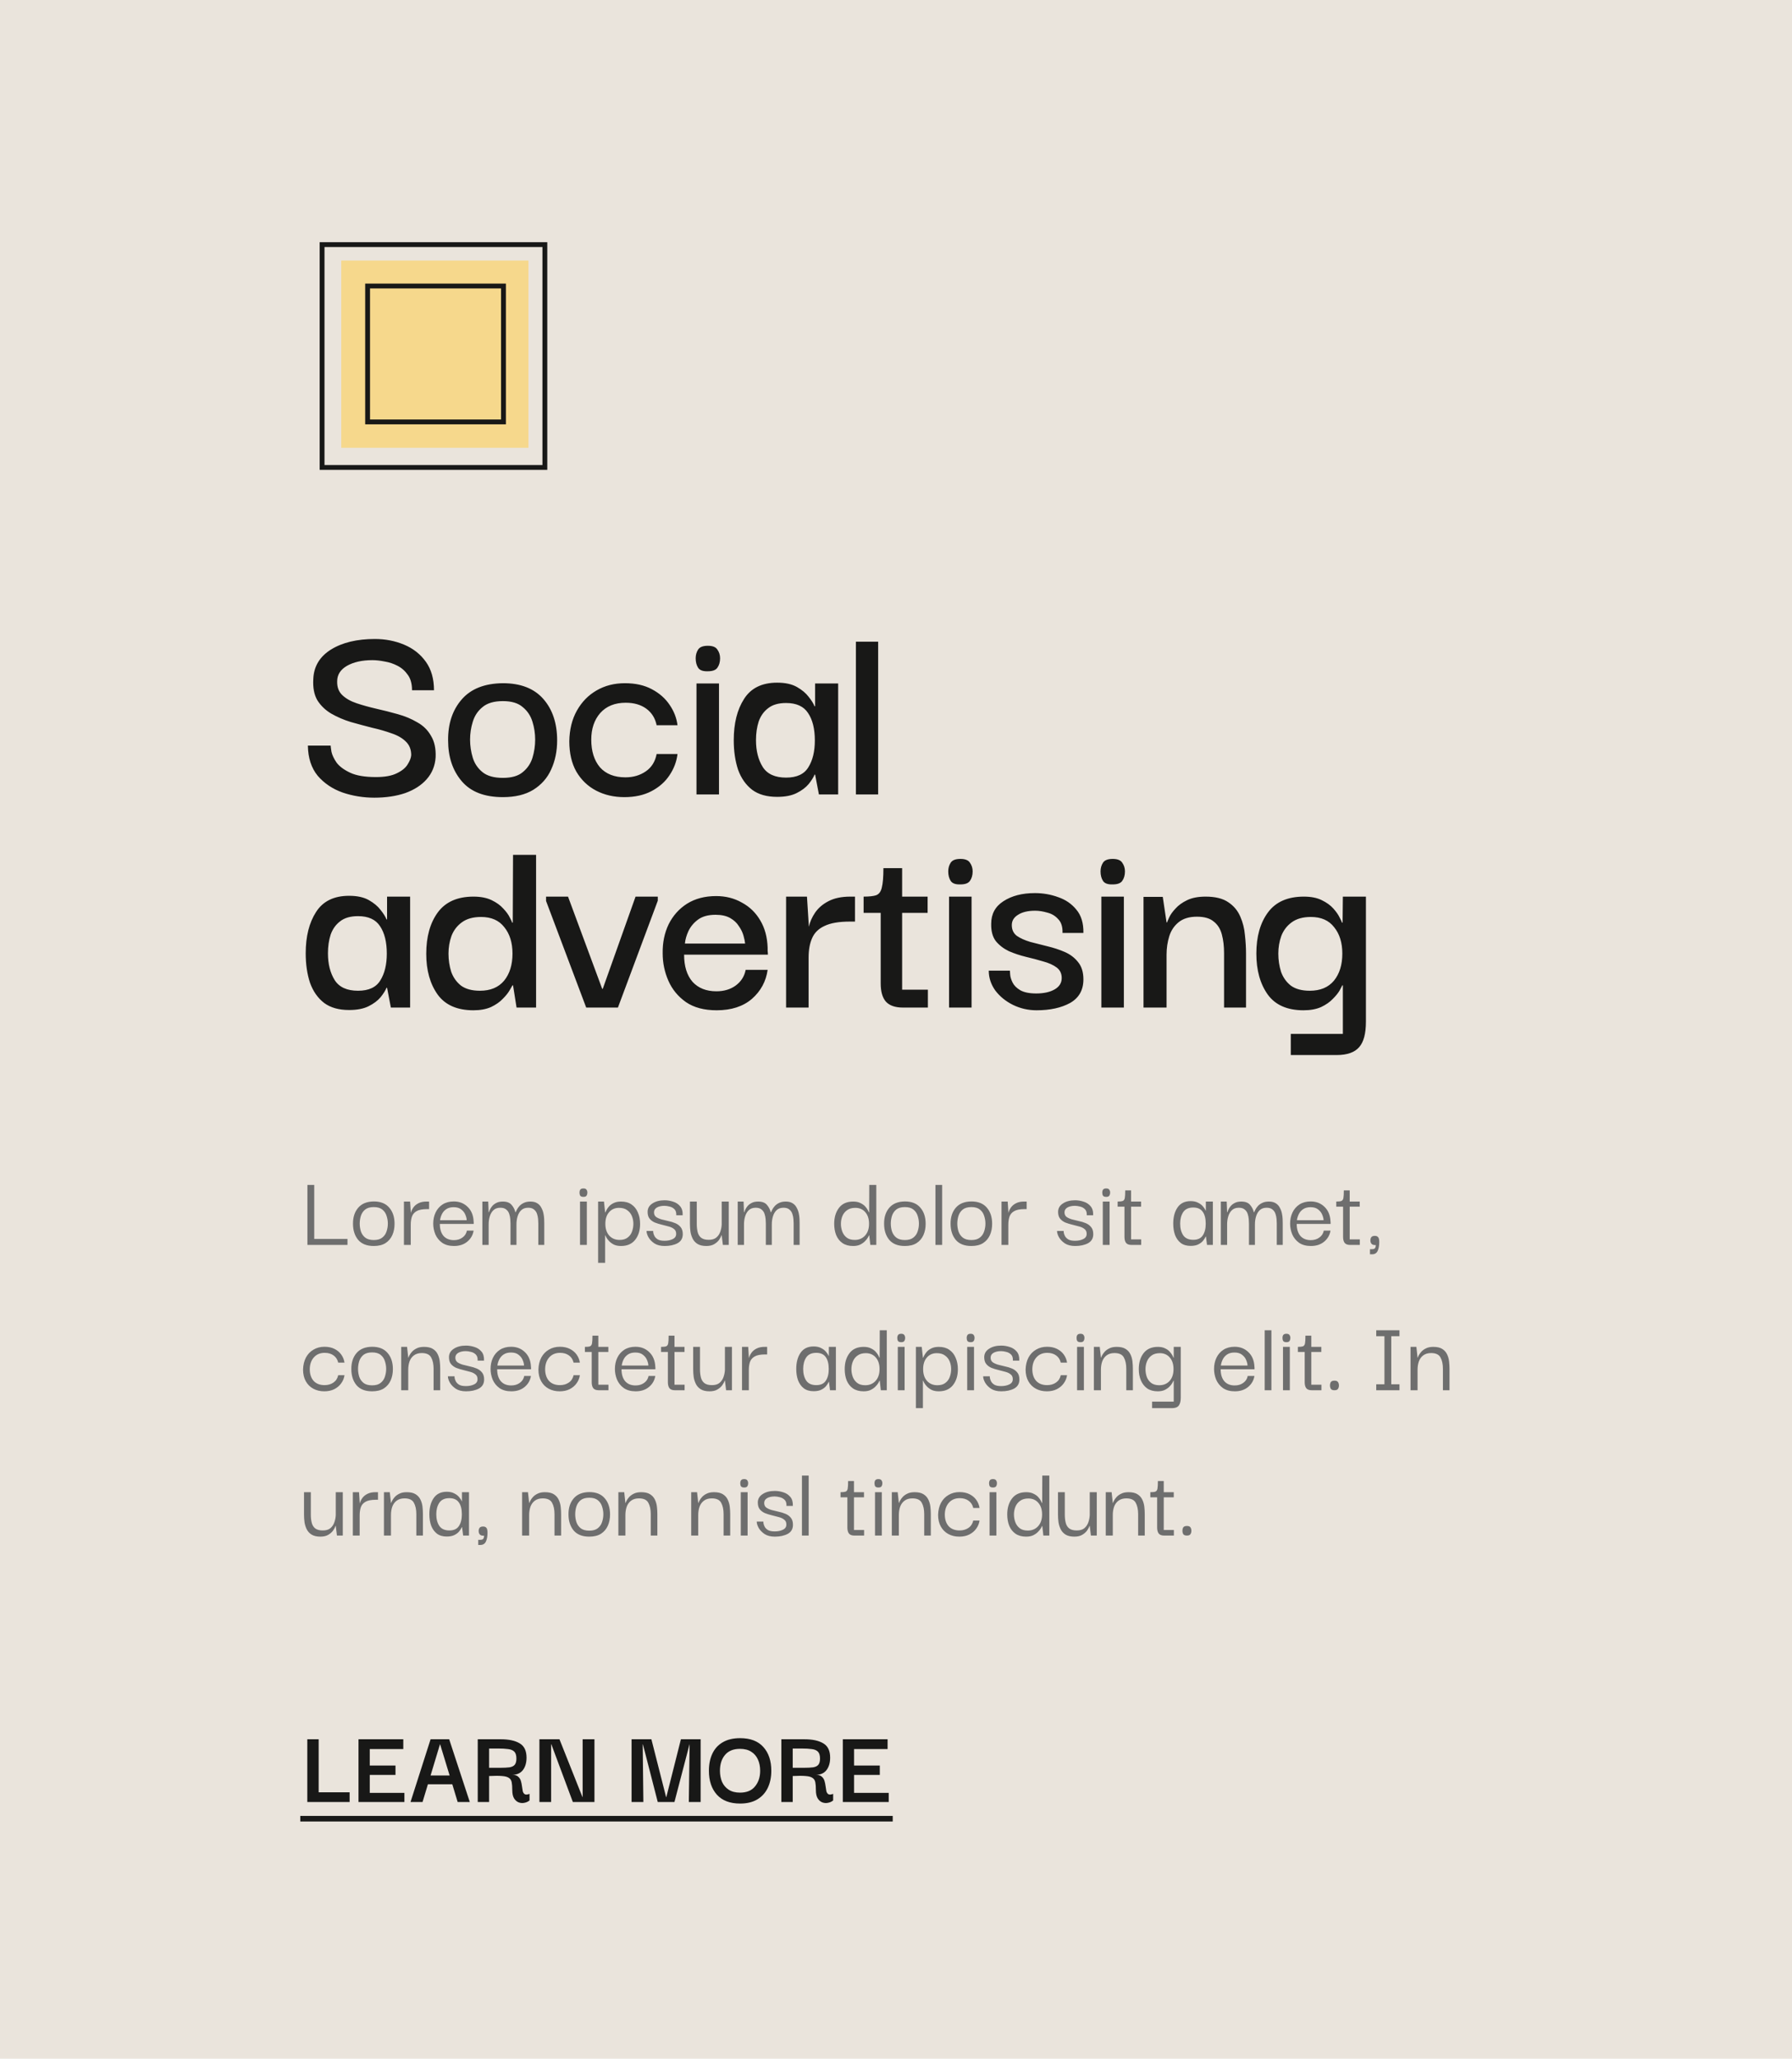 <svg width="370" height="425" viewBox="0 0 370 425" fill="none" xmlns="http://www.w3.org/2000/svg">
<rect width="370" height="425" fill="#EAE4DC"/>
<path d="M77.288 164.672C75.011 164.672 72.827 164.317 70.736 163.608C68.645 162.861 66.928 161.704 65.584 160.136C64.277 158.531 63.605 156.459 63.568 153.92H68.272C68.272 154.069 68.328 154.499 68.44 155.208C68.589 155.88 68.944 156.627 69.504 157.448C70.101 158.232 71.035 158.923 72.304 159.52C73.573 160.117 75.347 160.416 77.624 160.416C79.453 160.416 80.891 160.155 81.936 159.632C83.019 159.109 83.765 158.493 84.176 157.784C84.624 157.075 84.867 156.44 84.904 155.88C84.904 154.723 84.531 153.789 83.784 153.08C83.075 152.371 82.104 151.811 80.872 151.4C79.64 150.952 78.277 150.56 76.784 150.224C75.328 149.851 73.872 149.459 72.416 149.048C70.96 148.6 69.616 148.021 68.384 147.312C67.189 146.603 66.237 145.688 65.528 144.568C64.856 143.411 64.576 141.936 64.688 140.144C64.8 137.568 66.013 135.552 68.328 134.096C70.68 132.64 73.704 131.912 77.4 131.912C79.565 131.912 81.581 132.304 83.448 133.088C85.315 133.872 86.808 135.048 87.928 136.616C89.048 138.184 89.608 140.144 89.608 142.496H85.072C85.072 141.189 84.792 140.144 84.232 139.36C83.672 138.539 82.963 137.904 82.104 137.456C81.245 137.008 80.349 136.709 79.416 136.56C78.483 136.373 77.643 136.28 76.896 136.28C74.768 136.28 73.013 136.672 71.632 137.456C70.288 138.24 69.616 139.304 69.616 140.648C69.579 141.843 69.933 142.795 70.68 143.504C71.427 144.213 72.416 144.773 73.648 145.184C74.88 145.595 76.224 145.968 77.68 146.304C79.173 146.64 80.648 147.013 82.104 147.424C83.597 147.835 84.941 148.395 86.136 149.104C87.368 149.776 88.32 150.709 88.992 151.904C89.701 153.061 90.019 154.536 89.944 156.328C89.832 158.083 89.216 159.595 88.096 160.864C87.013 162.096 85.539 163.048 83.672 163.72C81.805 164.355 79.677 164.672 77.288 164.672ZM103.834 164.56C100.026 164.56 97.189 163.459 95.322 161.256C93.456 159.053 92.522 156.253 92.522 152.856C92.485 149.421 93.418 146.603 95.322 144.4C97.226 142.197 100.064 141.077 103.834 141.04C107.493 141.04 110.274 142.123 112.178 144.288C114.082 146.453 115.034 149.309 115.034 152.856C115.034 155.059 114.624 157.056 113.802 158.848C113.018 160.603 111.786 162.003 110.106 163.048C108.464 164.056 106.373 164.56 103.834 164.56ZM103.834 160.584C105.626 160.584 106.989 160.192 107.922 159.408C108.893 158.624 109.565 157.635 109.938 156.44C110.312 155.208 110.498 153.957 110.498 152.688C110.498 151.419 110.312 150.187 109.938 148.992C109.565 147.76 108.893 146.752 107.922 145.968C106.989 145.147 105.626 144.736 103.834 144.736C102.005 144.736 100.605 145.147 99.634 145.968C98.663 146.752 97.992 147.76 97.618 148.992C97.245 150.187 97.058 151.419 97.058 152.688C97.058 153.957 97.245 155.208 97.618 156.44C97.992 157.635 98.663 158.624 99.634 159.408C100.605 160.192 102.005 160.584 103.834 160.584ZM128.913 164.56C126.748 164.56 124.807 164.112 123.089 163.216C121.372 162.32 120.009 161.013 119.001 159.296C118.031 157.579 117.545 155.488 117.545 153.024C117.583 150.597 118.105 148.488 119.113 146.696C120.121 144.904 121.465 143.523 123.145 142.552C124.863 141.544 126.823 141.04 129.025 141.04C131.191 141.04 133.039 141.451 134.569 142.272C136.137 143.093 137.369 144.176 138.265 145.52C139.161 146.827 139.703 148.227 139.889 149.72H135.577C135.279 148.264 134.569 147.125 133.449 146.304C132.329 145.483 130.911 145.072 129.193 145.072C126.953 145.072 125.199 145.781 123.929 147.2C122.697 148.619 122.081 150.448 122.081 152.688C122.081 155.077 122.679 156.981 123.873 158.4C125.105 159.781 126.86 160.472 129.137 160.472C130.743 160.472 132.143 160.061 133.337 159.24C134.532 158.419 135.279 157.224 135.577 155.656H139.889C139.703 157.224 139.143 158.699 138.209 160.08C137.313 161.424 136.081 162.507 134.513 163.328C132.945 164.149 131.079 164.56 128.913 164.56ZM146.158 138.576C145.15 138.613 144.478 138.371 144.142 137.848C143.806 137.325 143.638 136.672 143.638 135.888C143.638 135.216 143.806 134.619 144.142 134.096C144.478 133.573 145.15 133.312 146.158 133.312C147.129 133.312 147.782 133.573 148.118 134.096C148.491 134.619 148.678 135.216 148.678 135.888C148.678 136.672 148.491 137.325 148.118 137.848C147.782 138.333 147.129 138.576 146.158 138.576ZM143.806 164V141.096H148.454V164H143.806ZM160.459 164.504C158.331 164.504 156.614 164.019 155.307 163.048C154.001 162.04 153.03 160.659 152.395 158.904C151.798 157.112 151.499 155.077 151.499 152.8C151.499 149.328 152.209 146.491 153.627 144.288C155.046 142.048 157.323 140.928 160.459 140.928C162.139 140.928 163.502 141.227 164.547 141.824C165.593 142.421 166.395 143.093 166.955 143.84C167.553 144.587 167.963 145.24 168.187 145.8H168.299V141.096H173.059V164H169.083L168.299 159.912H168.187C167.963 160.472 167.553 161.125 166.955 161.872C166.358 162.581 165.537 163.197 164.491 163.72C163.446 164.243 162.102 164.504 160.459 164.504ZM162.307 160.528C164.51 160.528 166.041 159.819 166.899 158.4C167.795 156.981 168.243 155.133 168.243 152.856C168.243 150.467 167.777 148.581 166.843 147.2C165.947 145.819 164.435 145.128 162.307 145.128C160.739 145.128 159.507 145.483 158.611 146.192C157.715 146.864 157.062 147.779 156.651 148.936C156.278 150.093 156.091 151.381 156.091 152.8C156.091 155.003 156.558 156.851 157.491 158.344C158.425 159.8 160.03 160.528 162.307 160.528ZM176.723 164V132.472H181.315V164H176.723ZM72.08 208.504C69.952 208.504 68.235 208.019 66.928 207.048C65.621 206.04 64.651 204.659 64.016 202.904C63.419 201.112 63.12 199.077 63.12 196.8C63.12 193.328 63.829 190.491 65.248 188.288C66.667 186.048 68.944 184.928 72.08 184.928C73.76 184.928 75.123 185.227 76.168 185.824C77.213 186.421 78.016 187.093 78.576 187.84C79.173 188.587 79.584 189.24 79.808 189.8H79.92V185.096H84.68V208H80.704L79.92 203.912H79.808C79.584 204.472 79.173 205.125 78.576 205.872C77.979 206.581 77.157 207.197 76.112 207.72C75.067 208.243 73.723 208.504 72.08 208.504ZM73.928 204.528C76.131 204.528 77.661 203.819 78.52 202.4C79.416 200.981 79.864 199.133 79.864 196.856C79.864 194.467 79.397 192.581 78.464 191.2C77.568 189.819 76.056 189.128 73.928 189.128C72.36 189.128 71.128 189.483 70.232 190.192C69.336 190.864 68.683 191.779 68.272 192.936C67.899 194.093 67.712 195.381 67.712 196.8C67.712 199.003 68.179 200.851 69.112 202.344C70.045 203.8 71.651 204.528 73.928 204.528ZM97.752 208.56C94.392 208.56 91.928 207.477 90.36 205.312C88.792 203.109 88.008 200.309 88.008 196.912C88.008 193.403 88.792 190.565 90.36 188.4C91.965 186.197 94.429 185.096 97.752 185.096C99.245 185.096 100.496 185.339 101.504 185.824C102.512 186.309 103.315 186.888 103.912 187.56C104.547 188.232 104.995 188.848 105.256 189.408C105.555 189.968 105.723 190.323 105.76 190.472H105.872L105.928 176.472H110.688V208H106.656L105.928 203.408H105.816C105.741 203.557 105.536 203.912 105.2 204.472C104.901 204.995 104.435 205.573 103.8 206.208C103.203 206.843 102.4 207.403 101.392 207.888C100.384 208.336 99.171 208.56 97.752 208.56ZM99.096 204.528C101.261 204.528 102.923 203.837 104.08 202.456C105.237 201.037 105.816 199.171 105.816 196.856C105.816 194.616 105.256 192.805 104.136 191.424C103.053 190.005 101.448 189.296 99.32 189.296C97.677 189.296 96.352 189.669 95.344 190.416C94.373 191.125 93.664 192.059 93.216 193.216C92.805 194.373 92.6 195.587 92.6 196.856C92.6 198.163 92.787 199.413 93.16 200.608C93.571 201.765 94.243 202.717 95.176 203.464C96.147 204.173 97.453 204.528 99.096 204.528ZM131.226 185.096H135.818V185.936L127.586 208H121.034L112.746 185.992V185.096H117.282L124.338 204.136H124.45L131.226 185.096ZM147.968 208.56C145.392 208.56 143.283 208 141.64 206.88C139.997 205.723 138.784 204.248 138 202.456C137.216 200.664 136.824 198.779 136.824 196.8C136.787 194.597 137.197 192.6 138.056 190.808C138.952 189.016 140.221 187.597 141.864 186.552C143.544 185.507 145.541 184.984 147.856 184.984C149.835 184.984 151.608 185.432 153.176 186.328C154.781 187.187 156.051 188.419 156.984 190.024C157.917 191.592 158.421 193.459 158.496 195.624C158.496 195.736 158.496 195.96 158.496 196.296C158.533 196.595 158.552 196.856 158.552 197.08H141.248C141.248 199.469 141.827 201.336 142.984 202.68C144.179 203.987 145.821 204.64 147.912 204.64C149.48 204.64 150.805 204.248 151.888 203.464C153.008 202.643 153.699 201.56 153.96 200.216H158.496C158.16 202.605 157.077 204.603 155.248 206.208C153.419 207.776 150.992 208.56 147.968 208.56ZM141.416 194.784H153.848C153.811 194.373 153.699 193.832 153.512 193.16C153.325 192.488 153.008 191.835 152.56 191.2C152.149 190.528 151.552 189.968 150.768 189.52C149.984 189.072 148.976 188.848 147.744 188.848C146.213 188.848 145 189.184 144.104 189.856C143.245 190.491 142.592 191.275 142.144 192.208C141.733 193.104 141.491 193.963 141.416 194.784ZM162.306 208V185.096H166.618L167.01 191.312C167.234 190.304 167.663 189.333 168.298 188.4C168.97 187.429 169.884 186.645 171.042 186.048C172.236 185.413 173.748 185.096 175.578 185.096H176.53V190.248H175.522C173.244 190.248 171.49 190.547 170.258 191.144C169.026 191.704 168.167 192.544 167.682 193.664C167.196 194.747 166.954 196.091 166.954 197.696V208H162.306ZM186.433 208C184.828 208 183.652 207.589 182.905 206.768C182.196 205.947 181.841 204.696 181.841 203.016V188.456H178.313V185.096C179.47 185.096 180.329 185.003 180.889 184.816C181.486 184.592 181.878 184.069 182.065 183.248C182.289 182.389 182.401 181.045 182.401 179.216H186.265V185.096H191.529V188.456H186.265V204.304H191.585V208H186.433ZM198.306 182.576C197.298 182.613 196.626 182.371 196.29 181.848C195.954 181.325 195.786 180.672 195.786 179.888C195.786 179.216 195.954 178.619 196.29 178.096C196.626 177.573 197.298 177.312 198.306 177.312C199.276 177.312 199.93 177.573 200.266 178.096C200.639 178.619 200.826 179.216 200.826 179.888C200.826 180.672 200.639 181.325 200.266 181.848C199.93 182.333 199.276 182.576 198.306 182.576ZM195.954 208V185.096H200.602V208H195.954ZM214.007 208.56C212.29 208.56 210.666 208.187 209.135 207.44C207.642 206.693 206.429 205.704 205.495 204.472C204.599 203.203 204.151 201.84 204.151 200.384H208.519C208.519 200.459 208.538 200.739 208.575 201.224C208.613 201.709 208.781 202.251 209.079 202.848C209.378 203.445 209.901 203.968 210.647 204.416C211.431 204.864 212.533 205.088 213.951 205.088C215.519 205.088 216.789 204.808 217.759 204.248C218.73 203.688 219.215 202.904 219.215 201.896C219.215 200.963 218.861 200.235 218.151 199.712C217.442 199.189 216.527 198.779 215.407 198.48C214.287 198.144 213.093 197.827 211.823 197.528C210.591 197.229 209.415 196.837 208.295 196.352C207.213 195.829 206.317 195.139 205.607 194.28C204.935 193.384 204.618 192.189 204.655 190.696C204.655 188.68 205.495 187.131 207.175 186.048C208.893 184.928 211.058 184.368 213.671 184.368C215.351 184.368 216.957 184.648 218.487 185.208C220.018 185.731 221.269 186.589 222.239 187.784C223.247 188.979 223.733 190.584 223.695 192.6H219.383C219.421 191.331 219.122 190.379 218.487 189.744C217.89 189.072 217.143 188.624 216.247 188.4C215.351 188.139 214.511 188.008 213.727 188.008C212.234 188.008 211.058 188.288 210.199 188.848C209.341 189.371 208.911 190.08 208.911 190.976C208.911 191.947 209.266 192.693 209.975 193.216C210.685 193.701 211.599 194.112 212.719 194.448C213.839 194.747 215.015 195.045 216.247 195.344C217.517 195.643 218.711 196.035 219.831 196.52C220.951 197.005 221.866 197.696 222.575 198.592C223.322 199.488 223.695 200.683 223.695 202.176C223.695 204.379 222.781 206.003 220.951 207.048C219.122 208.056 216.807 208.56 214.007 208.56ZM229.753 182.576C228.745 182.613 228.073 182.371 227.737 181.848C227.401 181.325 227.233 180.672 227.233 179.888C227.233 179.216 227.401 178.619 227.737 178.096C228.073 177.573 228.745 177.312 229.753 177.312C230.724 177.312 231.377 177.573 231.713 178.096C232.087 178.619 232.273 179.216 232.273 179.888C232.273 180.672 232.087 181.325 231.713 181.848C231.377 182.333 230.724 182.576 229.753 182.576ZM227.401 208V185.096H232.049V208H227.401ZM236.103 208V185.152H240.079L240.863 190.416H240.975C241.012 190.267 241.161 189.912 241.423 189.352C241.684 188.792 242.113 188.195 242.711 187.56C243.308 186.888 244.111 186.309 245.119 185.824C246.127 185.339 247.396 185.096 248.927 185.096C250.943 185.096 252.511 185.488 253.631 186.272C254.751 187.019 255.572 188.008 256.095 189.24C256.617 190.435 256.935 191.704 257.047 193.048C257.196 194.392 257.271 195.643 257.271 196.8V208H252.735V196.744C252.735 195.325 252.585 194.056 252.287 192.936C251.988 191.779 251.428 190.883 250.607 190.248C249.823 189.576 248.665 189.24 247.135 189.24C245.567 189.24 244.316 189.613 243.383 190.36C242.449 191.107 241.796 192.077 241.423 193.272C241.049 194.467 240.863 195.736 240.863 197.08V208H236.103ZM266.514 217.8V213.432H277.266V203.408H277.154C277.079 203.557 276.892 203.912 276.594 204.472C276.295 204.995 275.828 205.573 275.194 206.208C274.596 206.843 273.794 207.403 272.786 207.888C271.778 208.336 270.564 208.56 269.146 208.56C265.786 208.56 263.322 207.477 261.754 205.312C260.186 203.109 259.402 200.291 259.402 196.856C259.402 193.347 260.204 190.509 261.81 188.344C263.415 186.179 265.879 185.096 269.202 185.096C270.695 185.096 271.927 185.339 272.898 185.824C273.906 186.309 274.708 186.888 275.306 187.56C275.903 188.232 276.332 188.848 276.594 189.408C276.892 189.968 277.06 190.323 277.098 190.472H277.21L277.266 185.096H282.026V210.912C282.026 213.376 281.559 215.131 280.626 216.176C279.692 217.259 278.143 217.8 275.978 217.8H266.514ZM270.434 204.528C272.599 204.528 274.26 203.837 275.418 202.456C276.575 201.037 277.154 199.171 277.154 196.856C277.154 194.616 276.594 192.805 275.474 191.424C274.391 190.005 272.786 189.296 270.658 189.296C269.015 189.296 267.69 189.669 266.682 190.416C265.711 191.125 265.002 192.059 264.554 193.216C264.143 194.373 263.938 195.587 263.938 196.856C263.938 198.163 264.124 199.413 264.498 200.608C264.908 201.765 265.58 202.717 266.514 203.464C267.484 204.173 268.791 204.528 270.434 204.528Z" fill="#181817"/>
<path d="M63.474 257V244.614H64.882V255.768H71.746V257H63.474ZM77.175 257.22C75.738 257.22 74.66 256.795 73.941 255.944C73.237 255.079 72.885 253.979 72.885 252.644C72.87 251.295 73.222 250.195 73.941 249.344C74.674 248.479 75.752 248.039 77.175 248.024C78.583 248.024 79.646 248.449 80.365 249.3C81.098 250.136 81.465 251.251 81.465 252.644C81.465 253.509 81.311 254.287 81.003 254.976C80.695 255.665 80.226 256.215 79.595 256.626C78.964 257.022 78.158 257.22 77.175 257.22ZM77.175 255.988C77.938 255.988 78.524 255.819 78.935 255.482C79.36 255.145 79.654 254.719 79.815 254.206C79.991 253.678 80.079 253.143 80.079 252.6C80.079 252.057 79.991 251.522 79.815 250.994C79.654 250.466 79.36 250.033 78.935 249.696C78.524 249.359 77.938 249.19 77.175 249.19C76.412 249.19 75.818 249.359 75.393 249.696C74.982 250.033 74.689 250.466 74.513 250.994C74.352 251.522 74.271 252.057 74.271 252.6C74.271 253.143 74.352 253.678 74.513 254.206C74.689 254.719 74.982 255.145 75.393 255.482C75.818 255.819 76.412 255.988 77.175 255.988ZM83.402 257V248.046H84.678L84.832 250.4C84.92 250.004 85.096 249.623 85.36 249.256C85.624 248.889 85.983 248.596 86.438 248.376C86.907 248.141 87.486 248.031 88.176 248.046H88.594V249.608H88.154C87.215 249.608 86.504 249.747 86.02 250.026C85.55 250.29 85.228 250.664 85.052 251.148C84.89 251.632 84.81 252.189 84.81 252.82V257H83.402ZM93.74 257.22C92.757 257.22 91.943 257 91.298 256.56C90.667 256.105 90.198 255.526 89.89 254.822C89.597 254.103 89.45 253.363 89.45 252.6C89.45 251.764 89.611 251.001 89.934 250.312C90.271 249.608 90.755 249.051 91.386 248.64C92.031 248.229 92.801 248.024 93.696 248.024C94.84 248.024 95.793 248.398 96.556 249.146C97.319 249.879 97.729 250.869 97.788 252.116C97.803 252.175 97.81 252.263 97.81 252.38C97.81 252.483 97.81 252.578 97.81 252.666H90.814C90.814 253.707 91.063 254.529 91.562 255.13C92.075 255.717 92.794 256.01 93.718 256.01C94.407 256.01 94.994 255.834 95.478 255.482C95.977 255.13 96.285 254.653 96.402 254.052H97.788C97.641 254.961 97.209 255.717 96.49 256.318C95.771 256.919 94.855 257.22 93.74 257.22ZM90.858 251.896H96.358C96.358 251.588 96.27 251.221 96.094 250.796C95.933 250.371 95.654 250.004 95.258 249.696C94.877 249.373 94.349 249.212 93.674 249.212C93.058 249.212 92.552 249.344 92.156 249.608C91.76 249.872 91.459 250.209 91.254 250.62C91.049 251.031 90.917 251.456 90.858 251.896ZM99.596 257V248.046H100.806L100.894 250.268H100.938C100.967 250.165 101.033 249.997 101.136 249.762C101.238 249.513 101.4 249.256 101.62 248.992C101.84 248.728 102.126 248.508 102.478 248.332C102.83 248.141 103.277 248.046 103.82 248.046C104.641 248.046 105.242 248.273 105.624 248.728C106.02 249.183 106.284 249.696 106.416 250.268H106.46C106.504 250.165 106.584 249.997 106.702 249.762C106.819 249.513 106.995 249.256 107.23 248.992C107.464 248.728 107.765 248.508 108.132 248.332C108.513 248.141 108.975 248.046 109.518 248.046C110.09 248.046 110.559 248.163 110.926 248.398C111.292 248.618 111.571 248.919 111.762 249.3C111.967 249.667 112.114 250.055 112.202 250.466C112.29 250.877 112.341 251.273 112.356 251.654C112.37 252.035 112.378 252.343 112.378 252.578V257H111.146V252.578C111.146 252.343 111.131 252.043 111.102 251.676C111.072 251.309 110.999 250.95 110.882 250.598C110.764 250.231 110.559 249.931 110.266 249.696C109.987 249.447 109.584 249.322 109.056 249.322C108.469 249.322 108 249.483 107.648 249.806C107.296 250.129 107.039 250.554 106.878 251.082C106.716 251.595 106.636 252.153 106.636 252.754V257H105.404V252.578C105.404 252.343 105.389 252.043 105.36 251.676C105.33 251.309 105.257 250.95 105.14 250.598C105.022 250.231 104.817 249.931 104.524 249.696C104.245 249.447 103.842 249.322 103.314 249.322C102.727 249.322 102.258 249.483 101.906 249.806C101.554 250.129 101.297 250.554 101.136 251.082C100.974 251.595 100.894 252.153 100.894 252.754V257H99.596ZM120.462 247.078C120.139 247.078 119.919 246.997 119.802 246.836C119.699 246.66 119.648 246.44 119.648 246.176C119.648 245.956 119.699 245.765 119.802 245.604C119.919 245.428 120.139 245.34 120.462 245.34C120.785 245.34 120.997 245.428 121.1 245.604C121.217 245.765 121.276 245.956 121.276 246.176C121.276 246.44 121.217 246.66 121.1 246.836C120.997 246.997 120.785 247.078 120.462 247.078ZM119.758 257V248.046H121.166V257H119.758ZM128.223 257.22C127.651 257.22 127.159 257.125 126.749 256.934C126.353 256.729 126.03 256.494 125.781 256.23C125.531 255.966 125.341 255.717 125.209 255.482C125.091 255.247 125.018 255.093 124.989 255.02H124.945V260.696H123.493V248.046H124.703L124.945 250.29H124.989C125.018 250.217 125.091 250.063 125.209 249.828C125.326 249.593 125.502 249.337 125.737 249.058C125.986 248.779 126.309 248.545 126.705 248.354C127.115 248.149 127.621 248.046 128.223 248.046C129.088 248.046 129.807 248.244 130.379 248.64C130.965 249.036 131.405 249.586 131.699 250.29C132.007 250.979 132.161 251.771 132.161 252.666C132.161 254.001 131.823 255.093 131.149 255.944C130.474 256.795 129.499 257.22 128.223 257.22ZM127.937 255.966C128.626 255.966 129.176 255.805 129.587 255.482C130.012 255.159 130.313 254.749 130.489 254.25C130.679 253.737 130.775 253.201 130.775 252.644C130.775 252.072 130.672 251.537 130.467 251.038C130.261 250.539 129.939 250.136 129.499 249.828C129.073 249.505 128.509 249.344 127.805 249.344C126.954 249.344 126.272 249.645 125.759 250.246C125.245 250.833 124.989 251.632 124.989 252.644C124.989 253.671 125.26 254.485 125.803 255.086C126.345 255.673 127.057 255.966 127.937 255.966ZM137.234 257.22C136.383 257.22 135.679 257.044 135.122 256.692C134.579 256.325 134.169 255.9 133.89 255.416C133.626 254.932 133.494 254.499 133.494 254.118H134.858C134.858 254.133 134.865 254.243 134.88 254.448C134.909 254.653 134.99 254.888 135.122 255.152C135.254 255.416 135.481 255.651 135.804 255.856C136.127 256.047 136.596 256.142 137.212 256.142C137.872 256.142 138.437 256.025 138.906 255.79C139.39 255.555 139.625 255.189 139.61 254.69C139.61 254.265 139.463 253.942 139.17 253.722C138.891 253.487 138.525 253.311 138.07 253.194C137.615 253.062 137.139 252.937 136.64 252.82C136.141 252.703 135.665 252.556 135.21 252.38C134.77 252.189 134.411 251.925 134.132 251.588C133.853 251.251 133.714 250.781 133.714 250.18C133.714 249.447 134.044 248.867 134.704 248.442C135.364 248.002 136.207 247.782 137.234 247.782C137.806 247.782 138.385 247.877 138.972 248.068C139.559 248.244 140.043 248.559 140.424 249.014C140.805 249.454 140.981 250.077 140.952 250.884H139.632C139.661 250.327 139.537 249.909 139.258 249.63C138.979 249.351 138.642 249.168 138.246 249.08C137.865 248.977 137.513 248.926 137.19 248.926C136.559 248.926 136.039 249.043 135.628 249.278C135.232 249.513 135.034 249.843 135.034 250.268C135.034 250.679 135.173 250.994 135.452 251.214C135.745 251.419 136.112 251.588 136.552 251.72C137.007 251.837 137.483 251.955 137.982 252.072C138.495 252.175 138.979 252.321 139.434 252.512C139.889 252.703 140.255 252.974 140.534 253.326C140.827 253.678 140.974 254.162 140.974 254.778C140.974 255.629 140.615 256.252 139.896 256.648C139.177 257.029 138.29 257.22 137.234 257.22ZM145.844 257.22C145.11 257.22 144.516 257.088 144.062 256.824C143.622 256.56 143.284 256.208 143.05 255.768C142.815 255.313 142.654 254.822 142.566 254.294C142.492 253.751 142.456 253.209 142.456 252.666V248.046H143.864V252.688C143.864 253.275 143.922 253.817 144.04 254.316C144.157 254.815 144.392 255.211 144.744 255.504C145.11 255.797 145.638 255.944 146.328 255.944C146.988 255.944 147.501 255.797 147.868 255.504C148.249 255.196 148.528 254.8 148.704 254.316C148.88 253.832 148.982 253.326 149.012 252.798V248.046H150.464V257H149.254L149.012 254.998H148.968C148.894 255.247 148.74 255.548 148.506 255.9C148.271 256.252 147.934 256.56 147.494 256.824C147.068 257.088 146.518 257.22 145.844 257.22ZM152.318 257V248.046H153.528L153.616 250.268H153.66C153.69 250.165 153.756 249.997 153.858 249.762C153.961 249.513 154.122 249.256 154.342 248.992C154.562 248.728 154.848 248.508 155.2 248.332C155.552 248.141 156 248.046 156.542 248.046C157.364 248.046 157.965 248.273 158.346 248.728C158.742 249.183 159.006 249.696 159.138 250.268H159.182C159.226 250.165 159.307 249.997 159.424 249.762C159.542 249.513 159.718 249.256 159.952 248.992C160.187 248.728 160.488 248.508 160.854 248.332C161.236 248.141 161.698 248.046 162.24 248.046C162.812 248.046 163.282 248.163 163.648 248.398C164.015 248.618 164.294 248.919 164.484 249.3C164.69 249.667 164.836 250.055 164.924 250.466C165.012 250.877 165.064 251.273 165.078 251.654C165.093 252.035 165.1 252.343 165.1 252.578V257H163.868V252.578C163.868 252.343 163.854 252.043 163.824 251.676C163.795 251.309 163.722 250.95 163.604 250.598C163.487 250.231 163.282 249.931 162.988 249.696C162.71 249.447 162.306 249.322 161.778 249.322C161.192 249.322 160.722 249.483 160.37 249.806C160.018 250.129 159.762 250.554 159.6 251.082C159.439 251.595 159.358 252.153 159.358 252.754V257H158.126V252.578C158.126 252.343 158.112 252.043 158.082 251.676C158.053 251.309 157.98 250.95 157.862 250.598C157.745 250.231 157.54 249.931 157.246 249.696C156.968 249.447 156.564 249.322 156.036 249.322C155.45 249.322 154.98 249.483 154.628 249.806C154.276 250.129 154.02 250.554 153.858 251.082C153.697 251.595 153.616 252.153 153.616 252.754V257H152.318ZM176.133 257.22C175.267 257.22 174.541 257.022 173.955 256.626C173.383 256.23 172.95 255.687 172.657 254.998C172.378 254.294 172.239 253.509 172.239 252.644C172.239 251.309 172.569 250.209 173.229 249.344C173.889 248.479 174.864 248.046 176.155 248.046C176.756 248.046 177.255 248.149 177.651 248.354C178.061 248.545 178.391 248.779 178.641 249.058C178.89 249.337 179.073 249.593 179.191 249.828C179.308 250.063 179.381 250.217 179.411 250.29H179.455L179.477 244.614H180.929V257H179.697L179.477 255.02H179.433C179.403 255.093 179.323 255.247 179.191 255.482C179.059 255.717 178.861 255.966 178.597 256.23C178.347 256.494 178.017 256.729 177.607 256.934C177.211 257.125 176.719 257.22 176.133 257.22ZM176.485 255.966C177.35 255.966 178.054 255.673 178.597 255.086C179.154 254.485 179.433 253.671 179.433 252.644C179.433 251.632 179.176 250.833 178.663 250.246C178.149 249.645 177.46 249.344 176.595 249.344C175.905 249.344 175.341 249.505 174.901 249.828C174.461 250.136 174.138 250.539 173.933 251.038C173.727 251.537 173.625 252.072 173.625 252.644C173.625 253.201 173.72 253.737 173.911 254.25C174.101 254.749 174.402 255.159 174.813 255.482C175.223 255.805 175.781 255.966 176.485 255.966ZM186.831 257.22C185.394 257.22 184.316 256.795 183.597 255.944C182.893 255.079 182.541 253.979 182.541 252.644C182.527 251.295 182.879 250.195 183.597 249.344C184.331 248.479 185.409 248.039 186.831 248.024C188.239 248.024 189.303 248.449 190.021 249.3C190.755 250.136 191.121 251.251 191.121 252.644C191.121 253.509 190.967 254.287 190.659 254.976C190.351 255.665 189.882 256.215 189.251 256.626C188.621 257.022 187.814 257.22 186.831 257.22ZM186.831 255.988C187.594 255.988 188.181 255.819 188.591 255.482C189.017 255.145 189.31 254.719 189.471 254.206C189.647 253.678 189.735 253.143 189.735 252.6C189.735 252.057 189.647 251.522 189.471 250.994C189.31 250.466 189.017 250.033 188.591 249.696C188.181 249.359 187.594 249.19 186.831 249.19C186.069 249.19 185.475 249.359 185.049 249.696C184.639 250.033 184.345 250.466 184.169 250.994C184.008 251.522 183.927 252.057 183.927 252.6C183.927 253.143 184.008 253.678 184.169 254.206C184.345 254.719 184.639 255.145 185.049 255.482C185.475 255.819 186.069 255.988 186.831 255.988ZM193.146 257V244.614H194.532V257H193.146ZM200.56 257.22C199.122 257.22 198.044 256.795 197.326 255.944C196.622 255.079 196.27 253.979 196.27 252.644C196.255 251.295 196.607 250.195 197.326 249.344C198.059 248.479 199.137 248.039 200.56 248.024C201.968 248.024 203.031 248.449 203.75 249.3C204.483 250.136 204.85 251.251 204.85 252.644C204.85 253.509 204.696 254.287 204.388 254.976C204.08 255.665 203.61 256.215 202.98 256.626C202.349 257.022 201.542 257.22 200.56 257.22ZM200.56 255.988C201.322 255.988 201.909 255.819 202.32 255.482C202.745 255.145 203.038 254.719 203.2 254.206C203.376 253.678 203.464 253.143 203.464 252.6C203.464 252.057 203.376 251.522 203.2 250.994C203.038 250.466 202.745 250.033 202.32 249.696C201.909 249.359 201.322 249.19 200.56 249.19C199.797 249.19 199.203 249.359 198.778 249.696C198.367 250.033 198.074 250.466 197.898 250.994C197.736 251.522 197.656 252.057 197.656 252.6C197.656 253.143 197.736 253.678 197.898 254.206C198.074 254.719 198.367 255.145 198.778 255.482C199.203 255.819 199.797 255.988 200.56 255.988ZM206.786 257V248.046H208.062L208.216 250.4C208.304 250.004 208.48 249.623 208.744 249.256C209.008 248.889 209.368 248.596 209.822 248.376C210.292 248.141 210.871 248.031 211.56 248.046H211.978V249.608H211.538C210.6 249.608 209.888 249.747 209.404 250.026C208.935 250.29 208.612 250.664 208.436 251.148C208.275 251.632 208.194 252.189 208.194 252.82V257H206.786ZM221.99 257.22C221.139 257.22 220.435 257.044 219.878 256.692C219.335 256.325 218.925 255.9 218.646 255.416C218.382 254.932 218.25 254.499 218.25 254.118H219.614C219.614 254.133 219.621 254.243 219.636 254.448C219.665 254.653 219.746 254.888 219.878 255.152C220.01 255.416 220.237 255.651 220.56 255.856C220.883 256.047 221.352 256.142 221.968 256.142C222.628 256.142 223.193 256.025 223.662 255.79C224.146 255.555 224.381 255.189 224.366 254.69C224.366 254.265 224.219 253.942 223.926 253.722C223.647 253.487 223.281 253.311 222.826 253.194C222.371 253.062 221.895 252.937 221.396 252.82C220.897 252.703 220.421 252.556 219.966 252.38C219.526 252.189 219.167 251.925 218.888 251.588C218.609 251.251 218.47 250.781 218.47 250.18C218.47 249.447 218.8 248.867 219.46 248.442C220.12 248.002 220.963 247.782 221.99 247.782C222.562 247.782 223.141 247.877 223.728 248.068C224.315 248.244 224.799 248.559 225.18 249.014C225.561 249.454 225.737 250.077 225.708 250.884H224.388C224.417 250.327 224.293 249.909 224.014 249.63C223.735 249.351 223.398 249.168 223.002 249.08C222.621 248.977 222.269 248.926 221.946 248.926C221.315 248.926 220.795 249.043 220.384 249.278C219.988 249.513 219.79 249.843 219.79 250.268C219.79 250.679 219.929 250.994 220.208 251.214C220.501 251.419 220.868 251.588 221.308 251.72C221.763 251.837 222.239 251.955 222.738 252.072C223.251 252.175 223.735 252.321 224.19 252.512C224.645 252.703 225.011 252.974 225.29 253.326C225.583 253.678 225.73 254.162 225.73 254.778C225.73 255.629 225.371 256.252 224.652 256.648C223.933 257.029 223.046 257.22 221.99 257.22ZM228.399 247.078C228.077 247.078 227.857 246.997 227.739 246.836C227.637 246.66 227.585 246.44 227.585 246.176C227.585 245.956 227.637 245.765 227.739 245.604C227.857 245.428 228.077 245.34 228.399 245.34C228.722 245.34 228.935 245.428 229.037 245.604C229.155 245.765 229.213 245.956 229.213 246.176C229.213 246.44 229.155 246.66 229.037 246.836C228.935 246.997 228.722 247.078 228.399 247.078ZM227.695 257V248.046H229.103V257H227.695ZM233.625 257C233.082 257 232.701 256.853 232.481 256.56C232.276 256.267 232.173 255.863 232.173 255.35V249.102H230.765V248.046C231.234 248.046 231.579 248.009 231.799 247.936C232.034 247.848 232.18 247.643 232.239 247.32C232.298 246.997 232.327 246.469 232.327 245.736H233.537V248.046H235.605V249.102H233.537V255.856H235.627V257H233.625ZM245.828 257.198C245.006 257.198 244.332 257 243.804 256.604C243.276 256.193 242.88 255.643 242.616 254.954C242.366 254.265 242.242 253.48 242.242 252.6C242.242 251.251 242.535 250.143 243.122 249.278C243.723 248.398 244.625 247.958 245.828 247.958C246.444 247.958 246.957 248.068 247.368 248.288C247.793 248.493 248.13 248.75 248.38 249.058C248.644 249.366 248.834 249.659 248.952 249.938H248.974V248.046H250.426V257H249.216L248.996 255.262H248.952C248.82 255.555 248.629 255.856 248.38 256.164C248.13 256.457 247.793 256.707 247.368 256.912C246.957 257.103 246.444 257.198 245.828 257.198ZM246.378 255.944C247.287 255.944 247.94 255.643 248.336 255.042C248.746 254.441 248.952 253.634 248.952 252.622C248.952 251.537 248.739 250.708 248.314 250.136C247.903 249.564 247.258 249.278 246.378 249.278C245.41 249.278 244.713 249.601 244.288 250.246C243.877 250.877 243.672 251.661 243.672 252.6C243.672 253.583 243.884 254.389 244.31 255.02C244.735 255.636 245.424 255.944 246.378 255.944ZM252.07 257V248.046H253.28L253.368 250.268H253.412C253.442 250.165 253.508 249.997 253.61 249.762C253.713 249.513 253.874 249.256 254.094 248.992C254.314 248.728 254.6 248.508 254.952 248.332C255.304 248.141 255.752 248.046 256.294 248.046C257.116 248.046 257.717 248.273 258.098 248.728C258.494 249.183 258.758 249.696 258.89 250.268H258.934C258.978 250.165 259.059 249.997 259.176 249.762C259.294 249.513 259.47 249.256 259.704 248.992C259.939 248.728 260.24 248.508 260.606 248.332C260.988 248.141 261.45 248.046 261.992 248.046C262.564 248.046 263.034 248.163 263.4 248.398C263.767 248.618 264.046 248.919 264.236 249.3C264.442 249.667 264.588 250.055 264.676 250.466C264.764 250.877 264.816 251.273 264.83 251.654C264.845 252.035 264.852 252.343 264.852 252.578V257H263.62V252.578C263.62 252.343 263.606 252.043 263.576 251.676C263.547 251.309 263.474 250.95 263.356 250.598C263.239 250.231 263.034 249.931 262.74 249.696C262.462 249.447 262.058 249.322 261.53 249.322C260.944 249.322 260.474 249.483 260.122 249.806C259.77 250.129 259.514 250.554 259.352 251.082C259.191 251.595 259.11 252.153 259.11 252.754V257H257.878V252.578C257.878 252.343 257.864 252.043 257.834 251.676C257.805 251.309 257.732 250.95 257.614 250.598C257.497 250.231 257.292 249.931 256.998 249.696C256.72 249.447 256.316 249.322 255.788 249.322C255.202 249.322 254.732 249.483 254.38 249.806C254.028 250.129 253.772 250.554 253.61 251.082C253.449 251.595 253.368 252.153 253.368 252.754V257H252.07ZM270.664 257.22C269.681 257.22 268.867 257 268.222 256.56C267.591 256.105 267.122 255.526 266.814 254.822C266.52 254.103 266.374 253.363 266.374 252.6C266.374 251.764 266.535 251.001 266.858 250.312C267.195 249.608 267.679 249.051 268.31 248.64C268.955 248.229 269.725 248.024 270.62 248.024C271.764 248.024 272.717 248.398 273.48 249.146C274.242 249.879 274.653 250.869 274.712 252.116C274.726 252.175 274.734 252.263 274.734 252.38C274.734 252.483 274.734 252.578 274.734 252.666H267.738C267.738 253.707 267.987 254.529 268.486 255.13C268.999 255.717 269.718 256.01 270.642 256.01C271.331 256.01 271.918 255.834 272.402 255.482C272.9 255.13 273.208 254.653 273.326 254.052H274.712C274.565 254.961 274.132 255.717 273.414 256.318C272.695 256.919 271.778 257.22 270.664 257.22ZM267.782 251.896H273.282C273.282 251.588 273.194 251.221 273.018 250.796C272.856 250.371 272.578 250.004 272.182 249.696C271.8 249.373 271.272 249.212 270.598 249.212C269.982 249.212 269.476 249.344 269.08 249.608C268.684 249.872 268.383 250.209 268.178 250.62C267.972 251.031 267.84 251.456 267.782 251.896ZM278.764 257C278.221 257 277.84 256.853 277.62 256.56C277.414 256.267 277.312 255.863 277.312 255.35V249.102H275.904V248.046C276.373 248.046 276.718 248.009 276.938 247.936C277.172 247.848 277.319 247.643 277.378 247.32C277.436 246.997 277.466 246.469 277.466 245.736H278.676V248.046H280.744V249.102H278.676V255.856H280.766V257H278.764ZM282.864 258.936V257.88H283.26C283.612 257.88 283.832 257.799 283.92 257.638C284.022 257.477 284.074 257.271 284.074 257.022C283.678 257.051 283.392 256.978 283.216 256.802C283.04 256.626 282.952 256.377 282.952 256.054C282.952 255.79 283.018 255.57 283.15 255.394C283.282 255.218 283.524 255.13 283.876 255.13C284.184 255.13 284.411 255.225 284.558 255.416C284.704 255.592 284.778 255.922 284.778 256.406C284.778 257.154 284.668 257.763 284.448 258.232C284.228 258.701 283.846 258.936 283.304 258.936H282.864ZM66.95 287.22C66.114 287.22 65.366 287.044 64.706 286.692C64.046 286.34 63.525 285.827 63.144 285.152C62.763 284.477 62.572 283.663 62.572 282.71C62.601 281.771 62.799 280.95 63.166 280.246C63.547 279.542 64.068 278.999 64.728 278.618C65.388 278.222 66.143 278.024 66.994 278.024C67.786 278.024 68.475 278.171 69.062 278.464C69.649 278.757 70.118 279.153 70.47 279.652C70.822 280.151 71.042 280.701 71.13 281.302H69.832C69.685 280.657 69.363 280.158 68.864 279.806C68.38 279.454 67.771 279.278 67.038 279.278C66.099 279.278 65.351 279.593 64.794 280.224C64.251 280.84 63.973 281.647 63.958 282.644C63.958 283.656 64.222 284.463 64.75 285.064C65.293 285.651 66.048 285.944 67.016 285.944C67.72 285.944 68.329 285.768 68.842 285.416C69.355 285.064 69.685 284.558 69.832 283.898H71.13C71.042 284.514 70.815 285.071 70.448 285.57C70.096 286.069 69.619 286.472 69.018 286.78C68.431 287.073 67.742 287.22 66.95 287.22ZM76.831 287.22C75.394 287.22 74.316 286.795 73.597 285.944C72.893 285.079 72.541 283.979 72.541 282.644C72.527 281.295 72.879 280.195 73.597 279.344C74.331 278.479 75.409 278.039 76.831 278.024C78.239 278.024 79.303 278.449 80.021 279.3C80.755 280.136 81.121 281.251 81.121 282.644C81.121 283.509 80.967 284.287 80.659 284.976C80.351 285.665 79.882 286.215 79.251 286.626C78.621 287.022 77.814 287.22 76.831 287.22ZM76.831 285.988C77.594 285.988 78.181 285.819 78.591 285.482C79.017 285.145 79.31 284.719 79.471 284.206C79.647 283.678 79.735 283.143 79.735 282.6C79.735 282.057 79.647 281.522 79.471 280.994C79.31 280.466 79.017 280.033 78.591 279.696C78.181 279.359 77.594 279.19 76.831 279.19C76.069 279.19 75.475 279.359 75.049 279.696C74.639 280.033 74.345 280.466 74.169 280.994C74.008 281.522 73.927 282.057 73.927 282.6C73.927 283.143 74.008 283.678 74.169 284.206C74.345 284.719 74.639 285.145 75.049 285.482C75.475 285.819 76.069 285.988 76.831 285.988ZM82.838 287V278.046H84.048L84.29 280.268H84.334C84.349 280.195 84.415 280.041 84.532 279.806C84.649 279.571 84.825 279.322 85.06 279.058C85.309 278.779 85.632 278.545 86.028 278.354C86.424 278.149 86.93 278.046 87.546 278.046C88.323 278.046 88.932 278.185 89.372 278.464C89.827 278.743 90.164 279.117 90.384 279.586C90.604 280.041 90.743 280.532 90.802 281.06C90.861 281.588 90.89 282.094 90.89 282.578V287H89.526V282.578C89.526 281.61 89.357 280.825 89.02 280.224C88.697 279.623 88.052 279.322 87.084 279.322C86.424 279.322 85.881 279.483 85.456 279.806C85.045 280.114 84.745 280.532 84.554 281.06C84.378 281.573 84.29 282.138 84.29 282.754V287H82.838ZM96.22 287.22C95.37 287.22 94.666 287.044 94.108 286.692C93.566 286.325 93.155 285.9 92.876 285.416C92.612 284.932 92.48 284.499 92.48 284.118H93.844C93.844 284.133 93.852 284.243 93.866 284.448C93.896 284.653 93.976 284.888 94.108 285.152C94.24 285.416 94.468 285.651 94.79 285.856C95.113 286.047 95.582 286.142 96.198 286.142C96.858 286.142 97.423 286.025 97.892 285.79C98.376 285.555 98.611 285.189 98.596 284.69C98.596 284.265 98.45 283.942 98.156 283.722C97.878 283.487 97.511 283.311 97.056 283.194C96.602 283.062 96.125 282.937 95.626 282.82C95.128 282.703 94.651 282.556 94.196 282.38C93.756 282.189 93.397 281.925 93.118 281.588C92.84 281.251 92.7 280.781 92.7 280.18C92.7 279.447 93.03 278.867 93.69 278.442C94.35 278.002 95.194 277.782 96.22 277.782C96.792 277.782 97.372 277.877 97.958 278.068C98.545 278.244 99.029 278.559 99.41 279.014C99.792 279.454 99.968 280.077 99.938 280.884H98.618C98.648 280.327 98.523 279.909 98.244 279.63C97.966 279.351 97.628 279.168 97.232 279.08C96.851 278.977 96.499 278.926 96.176 278.926C95.546 278.926 95.025 279.043 94.614 279.278C94.218 279.513 94.02 279.843 94.02 280.268C94.02 280.679 94.16 280.994 94.438 281.214C94.732 281.419 95.098 281.588 95.538 281.72C95.993 281.837 96.47 281.955 96.968 282.072C97.482 282.175 97.966 282.321 98.42 282.512C98.875 282.703 99.242 282.974 99.52 283.326C99.814 283.678 99.96 284.162 99.96 284.778C99.96 285.629 99.601 286.252 98.882 286.648C98.164 287.029 97.276 287.22 96.22 287.22ZM105.578 287.22C104.595 287.22 103.781 287 103.136 286.56C102.505 286.105 102.036 285.526 101.728 284.822C101.435 284.103 101.288 283.363 101.288 282.6C101.288 281.764 101.449 281.001 101.772 280.312C102.109 279.608 102.593 279.051 103.224 278.64C103.869 278.229 104.639 278.024 105.534 278.024C106.678 278.024 107.631 278.398 108.394 279.146C109.157 279.879 109.567 280.869 109.626 282.116C109.641 282.175 109.648 282.263 109.648 282.38C109.648 282.483 109.648 282.578 109.648 282.666H102.652C102.652 283.707 102.901 284.529 103.4 285.13C103.913 285.717 104.632 286.01 105.556 286.01C106.245 286.01 106.832 285.834 107.316 285.482C107.815 285.13 108.123 284.653 108.24 284.052H109.626C109.479 284.961 109.047 285.717 108.328 286.318C107.609 286.919 106.693 287.22 105.578 287.22ZM102.696 281.896H108.196C108.196 281.588 108.108 281.221 107.932 280.796C107.771 280.371 107.492 280.004 107.096 279.696C106.715 279.373 106.187 279.212 105.512 279.212C104.896 279.212 104.39 279.344 103.994 279.608C103.598 279.872 103.297 280.209 103.092 280.62C102.887 281.031 102.755 281.456 102.696 281.896ZM115.548 287.22C114.712 287.22 113.964 287.044 113.304 286.692C112.644 286.34 112.123 285.827 111.742 285.152C111.36 284.477 111.17 283.663 111.17 282.71C111.199 281.771 111.397 280.95 111.764 280.246C112.145 279.542 112.666 278.999 113.326 278.618C113.986 278.222 114.741 278.024 115.592 278.024C116.384 278.024 117.073 278.171 117.66 278.464C118.246 278.757 118.716 279.153 119.068 279.652C119.42 280.151 119.64 280.701 119.728 281.302H118.43C118.283 280.657 117.96 280.158 117.462 279.806C116.978 279.454 116.369 279.278 115.636 279.278C114.697 279.278 113.949 279.593 113.392 280.224C112.849 280.84 112.57 281.647 112.556 282.644C112.556 283.656 112.82 284.463 113.348 285.064C113.89 285.651 114.646 285.944 115.614 285.944C116.318 285.944 116.926 285.768 117.44 285.416C117.953 285.064 118.283 284.558 118.43 283.898H119.728C119.64 284.514 119.412 285.071 119.046 285.57C118.694 286.069 118.217 286.472 117.616 286.78C117.029 287.073 116.34 287.22 115.548 287.22ZM123.625 287C123.082 287 122.701 286.853 122.481 286.56C122.276 286.267 122.173 285.863 122.173 285.35V279.102H120.765V278.046C121.234 278.046 121.579 278.009 121.799 277.936C122.034 277.848 122.18 277.643 122.239 277.32C122.298 276.997 122.327 276.469 122.327 275.736H123.537V278.046H125.605V279.102H123.537V285.856H125.627V287H123.625ZM131.252 287.22C130.269 287.22 129.455 287 128.81 286.56C128.179 286.105 127.71 285.526 127.402 284.822C127.108 284.103 126.962 283.363 126.962 282.6C126.962 281.764 127.123 281.001 127.446 280.312C127.783 279.608 128.267 279.051 128.898 278.64C129.543 278.229 130.313 278.024 131.208 278.024C132.352 278.024 133.305 278.398 134.068 279.146C134.83 279.879 135.241 280.869 135.3 282.116C135.314 282.175 135.322 282.263 135.322 282.38C135.322 282.483 135.322 282.578 135.322 282.666H128.326C128.326 283.707 128.575 284.529 129.074 285.13C129.587 285.717 130.306 286.01 131.23 286.01C131.919 286.01 132.506 285.834 132.99 285.482C133.488 285.13 133.796 284.653 133.914 284.052H135.3C135.153 284.961 134.72 285.717 134.002 286.318C133.283 286.919 132.366 287.22 131.252 287.22ZM128.37 281.896H133.87C133.87 281.588 133.782 281.221 133.606 280.796C133.444 280.371 133.166 280.004 132.77 279.696C132.388 279.373 131.86 279.212 131.186 279.212C130.57 279.212 130.064 279.344 129.668 279.608C129.272 279.872 128.971 280.209 128.766 280.62C128.56 281.031 128.428 281.456 128.37 281.896ZM139.351 287C138.809 287 138.427 286.853 138.207 286.56C138.002 286.267 137.899 285.863 137.899 285.35V279.102H136.491V278.046C136.961 278.046 137.305 278.009 137.525 277.936C137.76 277.848 137.907 277.643 137.965 277.32C138.024 276.997 138.053 276.469 138.053 275.736H139.263V278.046H141.331V279.102H139.263V285.856H141.353V287H139.351ZM146.51 287.22C145.776 287.22 145.182 287.088 144.728 286.824C144.288 286.56 143.95 286.208 143.716 285.768C143.481 285.313 143.32 284.822 143.232 284.294C143.158 283.751 143.122 283.209 143.122 282.666V278.046H144.53V282.688C144.53 283.275 144.588 283.817 144.706 284.316C144.823 284.815 145.058 285.211 145.41 285.504C145.776 285.797 146.304 285.944 146.994 285.944C147.654 285.944 148.167 285.797 148.534 285.504C148.915 285.196 149.194 284.8 149.37 284.316C149.546 283.832 149.648 283.326 149.678 282.798V278.046H151.13V287H149.92L149.678 284.998H149.634C149.56 285.247 149.406 285.548 149.172 285.9C148.937 286.252 148.6 286.56 148.16 286.824C147.734 287.088 147.184 287.22 146.51 287.22ZM153.204 287V278.046H154.48L154.634 280.4C154.722 280.004 154.898 279.623 155.162 279.256C155.426 278.889 155.786 278.596 156.24 278.376C156.71 278.141 157.289 278.031 157.978 278.046H158.396V279.608H157.956C157.018 279.608 156.306 279.747 155.822 280.026C155.353 280.29 155.03 280.664 154.854 281.148C154.693 281.632 154.612 282.189 154.612 282.82V287H153.204ZM167.99 287.198C167.168 287.198 166.494 287 165.966 286.604C165.438 286.193 165.042 285.643 164.778 284.954C164.528 284.265 164.404 283.48 164.404 282.6C164.404 281.251 164.697 280.143 165.284 279.278C165.885 278.398 166.787 277.958 167.99 277.958C168.606 277.958 169.119 278.068 169.53 278.288C169.955 278.493 170.292 278.75 170.542 279.058C170.806 279.366 170.996 279.659 171.114 279.938H171.136V278.046H172.588V287H171.378L171.158 285.262H171.114C170.982 285.555 170.791 285.856 170.542 286.164C170.292 286.457 169.955 286.707 169.53 286.912C169.119 287.103 168.606 287.198 167.99 287.198ZM168.54 285.944C169.449 285.944 170.102 285.643 170.498 285.042C170.908 284.441 171.114 283.634 171.114 282.622C171.114 281.537 170.901 280.708 170.476 280.136C170.065 279.564 169.42 279.278 168.54 279.278C167.572 279.278 166.875 279.601 166.45 280.246C166.039 280.877 165.834 281.661 165.834 282.6C165.834 283.583 166.046 284.389 166.472 285.02C166.897 285.636 167.586 285.944 168.54 285.944ZM178.302 287.22C177.437 287.22 176.711 287.022 176.124 286.626C175.552 286.23 175.12 285.687 174.826 284.998C174.548 284.294 174.408 283.509 174.408 282.644C174.408 281.309 174.738 280.209 175.398 279.344C176.058 278.479 177.034 278.046 178.324 278.046C178.926 278.046 179.424 278.149 179.82 278.354C180.231 278.545 180.561 278.779 180.81 279.058C181.06 279.337 181.243 279.593 181.36 279.828C181.478 280.063 181.551 280.217 181.58 280.29H181.624L181.646 274.614H183.098V287H181.866L181.646 285.02H181.602C181.573 285.093 181.492 285.247 181.36 285.482C181.228 285.717 181.03 285.966 180.766 286.23C180.517 286.494 180.187 286.729 179.776 286.934C179.38 287.125 178.889 287.22 178.302 287.22ZM178.654 285.966C179.52 285.966 180.224 285.673 180.766 285.086C181.324 284.485 181.602 283.671 181.602 282.644C181.602 281.632 181.346 280.833 180.832 280.246C180.319 279.645 179.63 279.344 178.764 279.344C178.075 279.344 177.51 279.505 177.07 279.828C176.63 280.136 176.308 280.539 176.102 281.038C175.897 281.537 175.794 282.072 175.794 282.644C175.794 283.201 175.89 283.737 176.08 284.25C176.271 284.749 176.572 285.159 176.982 285.482C177.393 285.805 177.95 285.966 178.654 285.966ZM186.075 277.078C185.753 277.078 185.533 276.997 185.415 276.836C185.313 276.66 185.261 276.44 185.261 276.176C185.261 275.956 185.313 275.765 185.415 275.604C185.533 275.428 185.753 275.34 186.075 275.34C186.398 275.34 186.611 275.428 186.713 275.604C186.831 275.765 186.889 275.956 186.889 276.176C186.889 276.44 186.831 276.66 186.713 276.836C186.611 276.997 186.398 277.078 186.075 277.078ZM185.371 287V278.046H186.779V287H185.371ZM193.836 287.22C193.264 287.22 192.773 287.125 192.362 286.934C191.966 286.729 191.643 286.494 191.394 286.23C191.145 285.966 190.954 285.717 190.822 285.482C190.705 285.247 190.631 285.093 190.602 285.02H190.558V290.696H189.106V278.046H190.316L190.558 280.29H190.602C190.631 280.217 190.705 280.063 190.822 279.828C190.939 279.593 191.115 279.337 191.35 279.058C191.599 278.779 191.922 278.545 192.318 278.354C192.729 278.149 193.235 278.046 193.836 278.046C194.701 278.046 195.42 278.244 195.992 278.64C196.579 279.036 197.019 279.586 197.312 280.29C197.62 280.979 197.774 281.771 197.774 282.666C197.774 284.001 197.437 285.093 196.762 285.944C196.087 286.795 195.112 287.22 193.836 287.22ZM193.55 285.966C194.239 285.966 194.789 285.805 195.2 285.482C195.625 285.159 195.926 284.749 196.102 284.25C196.293 283.737 196.388 283.201 196.388 282.644C196.388 282.072 196.285 281.537 196.08 281.038C195.875 280.539 195.552 280.136 195.112 279.828C194.687 279.505 194.122 279.344 193.418 279.344C192.567 279.344 191.885 279.645 191.372 280.246C190.859 280.833 190.602 281.632 190.602 282.644C190.602 283.671 190.873 284.485 191.416 285.086C191.959 285.673 192.67 285.966 193.55 285.966ZM200.405 277.078C200.083 277.078 199.863 276.997 199.745 276.836C199.643 276.66 199.591 276.44 199.591 276.176C199.591 275.956 199.643 275.765 199.745 275.604C199.863 275.428 200.083 275.34 200.405 275.34C200.728 275.34 200.941 275.428 201.043 275.604C201.161 275.765 201.219 275.956 201.219 276.176C201.219 276.44 201.161 276.66 201.043 276.836C200.941 276.997 200.728 277.078 200.405 277.078ZM199.701 287V278.046H201.109V287H199.701ZM206.736 287.22C205.885 287.22 205.181 287.044 204.624 286.692C204.081 286.325 203.671 285.9 203.392 285.416C203.128 284.932 202.996 284.499 202.996 284.118H204.36C204.36 284.133 204.367 284.243 204.382 284.448C204.411 284.653 204.492 284.888 204.624 285.152C204.756 285.416 204.983 285.651 205.306 285.856C205.629 286.047 206.098 286.142 206.714 286.142C207.374 286.142 207.939 286.025 208.408 285.79C208.892 285.555 209.127 285.189 209.112 284.69C209.112 284.265 208.965 283.942 208.672 283.722C208.393 283.487 208.027 283.311 207.572 283.194C207.117 283.062 206.641 282.937 206.142 282.82C205.643 282.703 205.167 282.556 204.712 282.38C204.272 282.189 203.913 281.925 203.634 281.588C203.355 281.251 203.216 280.781 203.216 280.18C203.216 279.447 203.546 278.867 204.206 278.442C204.866 278.002 205.709 277.782 206.736 277.782C207.308 277.782 207.887 277.877 208.474 278.068C209.061 278.244 209.545 278.559 209.926 279.014C210.307 279.454 210.483 280.077 210.454 280.884H209.134C209.163 280.327 209.039 279.909 208.76 279.63C208.481 279.351 208.144 279.168 207.748 279.08C207.367 278.977 207.015 278.926 206.692 278.926C206.061 278.926 205.541 279.043 205.13 279.278C204.734 279.513 204.536 279.843 204.536 280.268C204.536 280.679 204.675 280.994 204.954 281.214C205.247 281.419 205.614 281.588 206.054 281.72C206.509 281.837 206.985 281.955 207.484 282.072C207.997 282.175 208.481 282.321 208.936 282.512C209.391 282.703 209.757 282.974 210.036 283.326C210.329 283.678 210.476 284.162 210.476 284.778C210.476 285.629 210.117 286.252 209.398 286.648C208.679 287.029 207.792 287.22 206.736 287.22ZM216.138 287.22C215.302 287.22 214.554 287.044 213.894 286.692C213.234 286.34 212.713 285.827 212.332 285.152C211.95 284.477 211.76 283.663 211.76 282.71C211.789 281.771 211.987 280.95 212.354 280.246C212.735 279.542 213.256 278.999 213.916 278.618C214.576 278.222 215.331 278.024 216.182 278.024C216.974 278.024 217.663 278.171 218.25 278.464C218.836 278.757 219.306 279.153 219.658 279.652C220.01 280.151 220.23 280.701 220.318 281.302H219.02C218.873 280.657 218.55 280.158 218.052 279.806C217.568 279.454 216.959 279.278 216.226 279.278C215.287 279.278 214.539 279.593 213.982 280.224C213.439 280.84 213.16 281.647 213.146 282.644C213.146 283.656 213.41 284.463 213.938 285.064C214.48 285.651 215.236 285.944 216.204 285.944C216.908 285.944 217.516 285.768 218.03 285.416C218.543 285.064 218.873 284.558 219.02 283.898H220.318C220.23 284.514 220.002 285.071 219.636 285.57C219.284 286.069 218.807 286.472 218.206 286.78C217.619 287.073 216.93 287.22 216.138 287.22ZM223.093 277.078C222.77 277.078 222.55 276.997 222.433 276.836C222.33 276.66 222.279 276.44 222.279 276.176C222.279 275.956 222.33 275.765 222.433 275.604C222.55 275.428 222.77 275.34 223.093 275.34C223.415 275.34 223.628 275.428 223.731 275.604C223.848 275.765 223.907 275.956 223.907 276.176C223.907 276.44 223.848 276.66 223.731 276.836C223.628 276.997 223.415 277.078 223.093 277.078ZM222.389 287V278.046H223.797V287H222.389ZM225.859 287V278.046H227.069L227.311 280.268H227.355C227.37 280.195 227.436 280.041 227.553 279.806C227.671 279.571 227.847 279.322 228.081 279.058C228.331 278.779 228.653 278.545 229.049 278.354C229.445 278.149 229.951 278.046 230.567 278.046C231.345 278.046 231.953 278.185 232.393 278.464C232.848 278.743 233.185 279.117 233.405 279.586C233.625 280.041 233.765 280.532 233.823 281.06C233.882 281.588 233.911 282.094 233.911 282.578V287H232.547V282.578C232.547 281.61 232.379 280.825 232.041 280.224C231.719 279.623 231.073 279.322 230.105 279.322C229.445 279.322 228.903 279.483 228.477 279.806C228.067 280.114 227.766 280.532 227.575 281.06C227.399 281.573 227.311 282.138 227.311 282.754V287H225.859ZM237.878 290.696V289.354H242.344V285.02H242.3C242.27 285.093 242.19 285.247 242.058 285.482C241.94 285.717 241.75 285.966 241.486 286.23C241.236 286.494 240.906 286.729 240.496 286.934C240.1 287.125 239.616 287.22 239.044 287.22C238.178 287.22 237.452 287.022 236.866 286.626C236.294 286.215 235.861 285.665 235.568 284.976C235.274 284.287 235.128 283.509 235.128 282.644C235.128 281.295 235.458 280.195 236.118 279.344C236.792 278.479 237.775 278.046 239.066 278.046C239.667 278.046 240.166 278.149 240.562 278.354C240.972 278.545 241.295 278.779 241.53 279.058C241.779 279.337 241.962 279.593 242.08 279.828C242.197 280.063 242.27 280.217 242.3 280.29H242.344V278.046H243.796V288.54C243.796 289.244 243.664 289.779 243.4 290.146C243.136 290.513 242.659 290.696 241.97 290.696H237.878ZM239.352 285.966C240.232 285.966 240.943 285.673 241.486 285.086C242.028 284.485 242.3 283.671 242.3 282.644C242.3 281.632 242.043 280.833 241.53 280.246C241.016 279.645 240.334 279.344 239.484 279.344C238.78 279.344 238.208 279.505 237.768 279.828C237.342 280.136 237.027 280.539 236.822 281.038C236.616 281.537 236.514 282.072 236.514 282.644C236.514 283.201 236.602 283.737 236.778 284.25C236.968 284.749 237.269 285.159 237.68 285.482C238.105 285.805 238.662 285.966 239.352 285.966ZM254.959 287.22C253.976 287.22 253.162 287 252.517 286.56C251.886 286.105 251.417 285.526 251.109 284.822C250.815 284.103 250.669 283.363 250.669 282.6C250.669 281.764 250.83 281.001 251.153 280.312C251.49 279.608 251.974 279.051 252.605 278.64C253.25 278.229 254.02 278.024 254.915 278.024C256.059 278.024 257.012 278.398 257.775 279.146C258.537 279.879 258.948 280.869 259.007 282.116C259.021 282.175 259.029 282.263 259.029 282.38C259.029 282.483 259.029 282.578 259.029 282.666H252.033C252.033 283.707 252.282 284.529 252.781 285.13C253.294 285.717 254.013 286.01 254.937 286.01C255.626 286.01 256.213 285.834 256.697 285.482C257.195 285.13 257.503 284.653 257.621 284.052H259.007C258.86 284.961 258.427 285.717 257.709 286.318C256.99 286.919 256.073 287.22 254.959 287.22ZM252.077 281.896H257.577C257.577 281.588 257.489 281.221 257.313 280.796C257.151 280.371 256.873 280.004 256.477 279.696C256.095 279.373 255.567 279.212 254.893 279.212C254.277 279.212 253.771 279.344 253.375 279.608C252.979 279.872 252.678 280.209 252.473 280.62C252.267 281.031 252.135 281.456 252.077 281.896ZM261.123 287V274.614H262.509V287H261.123ZM265.61 277.078C265.288 277.078 265.068 276.997 264.95 276.836C264.848 276.66 264.796 276.44 264.796 276.176C264.796 275.956 264.848 275.765 264.95 275.604C265.068 275.428 265.288 275.34 265.61 275.34C265.933 275.34 266.146 275.428 266.248 275.604C266.366 275.765 266.424 275.956 266.424 276.176C266.424 276.44 266.366 276.66 266.248 276.836C266.146 276.997 265.933 277.078 265.61 277.078ZM264.906 287V278.046H266.314V287H264.906ZM270.836 287C270.293 287 269.912 286.853 269.692 286.56C269.487 286.267 269.384 285.863 269.384 285.35V279.102H267.976V278.046C268.445 278.046 268.79 278.009 269.01 277.936C269.245 277.848 269.391 277.643 269.45 277.32C269.509 276.997 269.538 276.469 269.538 275.736H270.748V278.046H272.816V279.102H270.748V285.856H272.838V287H270.836ZM275.53 287C275.163 287 274.914 286.905 274.782 286.714C274.665 286.509 274.606 286.274 274.606 286.01C274.606 285.731 274.665 285.497 274.782 285.306C274.914 285.115 275.163 285.02 275.53 285.02C275.897 285.02 276.139 285.115 276.256 285.306C276.388 285.497 276.454 285.731 276.454 286.01C276.454 286.289 276.388 286.523 276.256 286.714C276.139 286.905 275.897 287 275.53 287ZM288.953 285.768V287H284.157V285.768H285.851V275.846H284.157V274.614H288.953V275.846H287.259V285.768H288.953ZM291.236 287V278.046H292.446L292.688 280.268H292.732C292.747 280.195 292.813 280.041 292.93 279.806C293.048 279.571 293.224 279.322 293.458 279.058C293.708 278.779 294.03 278.545 294.426 278.354C294.822 278.149 295.328 278.046 295.944 278.046C296.722 278.046 297.33 278.185 297.77 278.464C298.225 278.743 298.562 279.117 298.782 279.586C299.002 280.041 299.142 280.532 299.2 281.06C299.259 281.588 299.288 282.094 299.288 282.578V287H297.924V282.578C297.924 281.61 297.756 280.825 297.418 280.224C297.096 279.623 296.45 279.322 295.482 279.322C294.822 279.322 294.28 279.483 293.854 279.806C293.444 280.114 293.143 280.532 292.952 281.06C292.776 281.573 292.688 282.138 292.688 282.754V287H291.236ZM66.158 317.22C65.425 317.22 64.831 317.088 64.376 316.824C63.936 316.56 63.599 316.208 63.364 315.768C63.129 315.313 62.968 314.822 62.88 314.294C62.807 313.751 62.77 313.209 62.77 312.666V308.046H64.178V312.688C64.178 313.275 64.237 313.817 64.354 314.316C64.471 314.815 64.706 315.211 65.058 315.504C65.425 315.797 65.953 315.944 66.642 315.944C67.302 315.944 67.815 315.797 68.182 315.504C68.563 315.196 68.842 314.8 69.018 314.316C69.194 313.832 69.297 313.326 69.326 312.798V308.046H70.778V317H69.568L69.326 314.998H69.282C69.209 315.247 69.055 315.548 68.82 315.9C68.585 316.252 68.248 316.56 67.808 316.824C67.383 317.088 66.833 317.22 66.158 317.22ZM72.853 317V308.046H74.129L74.283 310.4C74.371 310.004 74.547 309.623 74.811 309.256C75.075 308.889 75.434 308.596 75.889 308.376C76.358 308.141 76.938 308.031 77.627 308.046H78.045V309.608H77.605C76.666 309.608 75.955 309.747 75.471 310.026C75.001 310.29 74.679 310.664 74.503 311.148C74.341 311.632 74.261 312.189 74.261 312.82V317H72.853ZM79.272 317V308.046H80.481L80.724 310.268H80.767C80.782 310.195 80.848 310.041 80.966 309.806C81.083 309.571 81.259 309.322 81.493 309.058C81.743 308.779 82.066 308.545 82.462 308.354C82.858 308.149 83.364 308.046 83.98 308.046C84.757 308.046 85.365 308.185 85.805 308.464C86.26 308.743 86.597 309.117 86.817 309.586C87.037 310.041 87.177 310.532 87.236 311.06C87.294 311.588 87.323 312.094 87.323 312.578V317H85.96V312.578C85.96 311.61 85.791 310.825 85.454 310.224C85.131 309.623 84.486 309.322 83.517 309.322C82.858 309.322 82.315 309.483 81.889 309.806C81.479 310.114 81.178 310.532 80.987 311.06C80.811 311.573 80.724 312.138 80.724 312.754V317H79.272ZM92.236 317.198C91.415 317.198 90.74 317 90.212 316.604C89.684 316.193 89.288 315.643 89.024 314.954C88.775 314.265 88.65 313.48 88.65 312.6C88.65 311.251 88.943 310.143 89.53 309.278C90.131 308.398 91.033 307.958 92.236 307.958C92.852 307.958 93.365 308.068 93.776 308.288C94.201 308.493 94.539 308.75 94.788 309.058C95.052 309.366 95.243 309.659 95.36 309.938H95.382V308.046H96.834V317H95.624L95.404 315.262H95.36C95.228 315.555 95.037 315.856 94.788 316.164C94.539 316.457 94.201 316.707 93.776 316.912C93.365 317.103 92.852 317.198 92.236 317.198ZM92.786 315.944C93.695 315.944 94.348 315.643 94.744 315.042C95.155 314.441 95.36 313.634 95.36 312.622C95.36 311.537 95.147 310.708 94.722 310.136C94.311 309.564 93.666 309.278 92.786 309.278C91.818 309.278 91.121 309.601 90.696 310.246C90.285 310.877 90.08 311.661 90.08 312.6C90.08 313.583 90.293 314.389 90.718 315.02C91.143 315.636 91.833 315.944 92.786 315.944ZM98.743 318.936V317.88H99.139C99.491 317.88 99.711 317.799 99.799 317.638C99.901 317.477 99.953 317.271 99.953 317.022C99.557 317.051 99.271 316.978 99.095 316.802C98.919 316.626 98.831 316.377 98.831 316.054C98.831 315.79 98.897 315.57 99.029 315.394C99.161 315.218 99.403 315.13 99.755 315.13C100.063 315.13 100.29 315.225 100.437 315.416C100.583 315.592 100.657 315.922 100.657 316.406C100.657 317.154 100.547 317.763 100.327 318.232C100.107 318.701 99.725 318.936 99.183 318.936H98.743ZM107.803 317V308.046H109.013L109.255 310.268H109.299C109.313 310.195 109.379 310.041 109.497 309.806C109.614 309.571 109.79 309.322 110.025 309.058C110.274 308.779 110.597 308.545 110.993 308.354C111.389 308.149 111.895 308.046 112.511 308.046C113.288 308.046 113.897 308.185 114.337 308.464C114.791 308.743 115.129 309.117 115.349 309.586C115.569 310.041 115.708 310.532 115.767 311.06C115.825 311.588 115.855 312.094 115.855 312.578V317H114.491V312.578C114.491 311.61 114.322 310.825 113.985 310.224C113.662 309.623 113.017 309.322 112.049 309.322C111.389 309.322 110.846 309.483 110.421 309.806C110.01 310.114 109.709 310.532 109.519 311.06C109.343 311.573 109.255 312.138 109.255 312.754V317H107.803ZM121.669 317.22C120.232 317.22 119.154 316.795 118.435 315.944C117.731 315.079 117.379 313.979 117.379 312.644C117.364 311.295 117.716 310.195 118.435 309.344C119.168 308.479 120.246 308.039 121.669 308.024C123.077 308.024 124.14 308.449 124.859 309.3C125.592 310.136 125.959 311.251 125.959 312.644C125.959 313.509 125.805 314.287 125.497 314.976C125.189 315.665 124.72 316.215 124.089 316.626C123.458 317.022 122.652 317.22 121.669 317.22ZM121.669 315.988C122.432 315.988 123.018 315.819 123.429 315.482C123.854 315.145 124.148 314.719 124.309 314.206C124.485 313.678 124.573 313.143 124.573 312.6C124.573 312.057 124.485 311.522 124.309 310.994C124.148 310.466 123.854 310.033 123.429 309.696C123.018 309.359 122.432 309.19 121.669 309.19C120.906 309.19 120.312 309.359 119.887 309.696C119.476 310.033 119.183 310.466 119.007 310.994C118.846 311.522 118.765 312.057 118.765 312.6C118.765 313.143 118.846 313.678 119.007 314.206C119.183 314.719 119.476 315.145 119.887 315.482C120.312 315.819 120.906 315.988 121.669 315.988ZM127.676 317V308.046H128.886L129.128 310.268H129.172C129.187 310.195 129.253 310.041 129.37 309.806C129.487 309.571 129.663 309.322 129.898 309.058C130.147 308.779 130.47 308.545 130.866 308.354C131.262 308.149 131.768 308.046 132.384 308.046C133.161 308.046 133.77 308.185 134.21 308.464C134.665 308.743 135.002 309.117 135.222 309.586C135.442 310.041 135.581 310.532 135.64 311.06C135.699 311.588 135.728 312.094 135.728 312.578V317H134.364V312.578C134.364 311.61 134.195 310.825 133.858 310.224C133.535 309.623 132.89 309.322 131.922 309.322C131.262 309.322 130.719 309.483 130.294 309.806C129.883 310.114 129.583 310.532 129.392 311.06C129.216 311.573 129.128 312.138 129.128 312.754V317H127.676ZM142.715 317V308.046H143.925L144.167 310.268H144.211C144.226 310.195 144.292 310.041 144.409 309.806C144.526 309.571 144.702 309.322 144.937 309.058C145.186 308.779 145.509 308.545 145.905 308.354C146.301 308.149 146.807 308.046 147.423 308.046C148.2 308.046 148.809 308.185 149.249 308.464C149.704 308.743 150.041 309.117 150.261 309.586C150.481 310.041 150.62 310.532 150.679 311.06C150.738 311.588 150.767 312.094 150.767 312.578V317H149.403V312.578C149.403 311.61 149.234 310.825 148.897 310.224C148.574 309.623 147.929 309.322 146.961 309.322C146.301 309.322 145.758 309.483 145.333 309.806C144.922 310.114 144.622 310.532 144.431 311.06C144.255 311.573 144.167 312.138 144.167 312.754V317H142.715ZM153.655 307.078C153.333 307.078 153.113 306.997 152.995 306.836C152.893 306.66 152.841 306.44 152.841 306.176C152.841 305.956 152.893 305.765 152.995 305.604C153.113 305.428 153.333 305.34 153.655 305.34C153.978 305.34 154.191 305.428 154.293 305.604C154.411 305.765 154.469 305.956 154.469 306.176C154.469 306.44 154.411 306.66 154.293 306.836C154.191 306.997 153.978 307.078 153.655 307.078ZM152.951 317V308.046H154.359V317H152.951ZM159.986 317.22C159.135 317.22 158.431 317.044 157.874 316.692C157.331 316.325 156.921 315.9 156.642 315.416C156.378 314.932 156.246 314.499 156.246 314.118H157.61C157.61 314.133 157.617 314.243 157.632 314.448C157.661 314.653 157.742 314.888 157.874 315.152C158.006 315.416 158.233 315.651 158.556 315.856C158.879 316.047 159.348 316.142 159.964 316.142C160.624 316.142 161.189 316.025 161.658 315.79C162.142 315.555 162.377 315.189 162.362 314.69C162.362 314.265 162.215 313.942 161.922 313.722C161.643 313.487 161.277 313.311 160.822 313.194C160.367 313.062 159.891 312.937 159.392 312.82C158.893 312.703 158.417 312.556 157.962 312.38C157.522 312.189 157.163 311.925 156.884 311.588C156.605 311.251 156.466 310.781 156.466 310.18C156.466 309.447 156.796 308.867 157.456 308.442C158.116 308.002 158.959 307.782 159.986 307.782C160.558 307.782 161.137 307.877 161.724 308.068C162.311 308.244 162.795 308.559 163.176 309.014C163.557 309.454 163.733 310.077 163.704 310.884H162.384C162.413 310.327 162.289 309.909 162.01 309.63C161.731 309.351 161.394 309.168 160.998 309.08C160.617 308.977 160.265 308.926 159.942 308.926C159.311 308.926 158.791 309.043 158.38 309.278C157.984 309.513 157.786 309.843 157.786 310.268C157.786 310.679 157.925 310.994 158.204 311.214C158.497 311.419 158.864 311.588 159.304 311.72C159.759 311.837 160.235 311.955 160.734 312.072C161.247 312.175 161.731 312.321 162.186 312.512C162.641 312.703 163.007 312.974 163.286 313.326C163.579 313.678 163.726 314.162 163.726 314.778C163.726 315.629 163.367 316.252 162.648 316.648C161.929 317.029 161.042 317.22 159.986 317.22ZM165.582 317V304.614H166.968V317H165.582ZM176.412 317C175.869 317 175.488 316.853 175.268 316.56C175.063 316.267 174.96 315.863 174.96 315.35V309.102H173.552V308.046C174.021 308.046 174.366 308.009 174.586 307.936C174.821 307.848 174.967 307.643 175.026 307.32C175.085 306.997 175.114 306.469 175.114 305.736H176.324V308.046H178.392V309.102H176.324V315.856H178.414V317H176.412ZM181.37 307.078C181.047 307.078 180.827 306.997 180.71 306.836C180.607 306.66 180.556 306.44 180.556 306.176C180.556 305.956 180.607 305.765 180.71 305.604C180.827 305.428 181.047 305.34 181.37 305.34C181.693 305.34 181.905 305.428 182.008 305.604C182.125 305.765 182.184 305.956 182.184 306.176C182.184 306.44 182.125 306.66 182.008 306.836C181.905 306.997 181.693 307.078 181.37 307.078ZM180.666 317V308.046H182.074V317H180.666ZM184.137 317V308.046H185.347L185.589 310.268H185.633C185.647 310.195 185.713 310.041 185.831 309.806C185.948 309.571 186.124 309.322 186.359 309.058C186.608 308.779 186.931 308.545 187.327 308.354C187.723 308.149 188.229 308.046 188.845 308.046C189.622 308.046 190.231 308.185 190.671 308.464C191.125 308.743 191.463 309.117 191.683 309.586C191.903 310.041 192.042 310.532 192.101 311.06C192.159 311.588 192.189 312.094 192.189 312.578V317H190.825V312.578C190.825 311.61 190.656 310.825 190.319 310.224C189.996 309.623 189.351 309.322 188.383 309.322C187.723 309.322 187.18 309.483 186.755 309.806C186.344 310.114 186.043 310.532 185.853 311.06C185.677 311.573 185.589 312.138 185.589 312.754V317H184.137ZM198.069 317.22C197.233 317.22 196.485 317.044 195.825 316.692C195.165 316.34 194.644 315.827 194.263 315.152C193.882 314.477 193.691 313.663 193.691 312.71C193.72 311.771 193.918 310.95 194.285 310.246C194.666 309.542 195.187 308.999 195.847 308.618C196.507 308.222 197.262 308.024 198.113 308.024C198.905 308.024 199.594 308.171 200.181 308.464C200.768 308.757 201.237 309.153 201.589 309.652C201.941 310.151 202.161 310.701 202.249 311.302H200.951C200.804 310.657 200.482 310.158 199.983 309.806C199.499 309.454 198.89 309.278 198.157 309.278C197.218 309.278 196.47 309.593 195.913 310.224C195.37 310.84 195.092 311.647 195.077 312.644C195.077 313.656 195.341 314.463 195.869 315.064C196.412 315.651 197.167 315.944 198.135 315.944C198.839 315.944 199.448 315.768 199.961 315.416C200.474 315.064 200.804 314.558 200.951 313.898H202.249C202.161 314.514 201.934 315.071 201.567 315.57C201.215 316.069 200.738 316.472 200.137 316.78C199.55 317.073 198.861 317.22 198.069 317.22ZM205.024 307.078C204.702 307.078 204.482 306.997 204.364 306.836C204.262 306.66 204.21 306.44 204.21 306.176C204.21 305.956 204.262 305.765 204.364 305.604C204.482 305.428 204.702 305.34 205.024 305.34C205.347 305.34 205.56 305.428 205.662 305.604C205.78 305.765 205.838 305.956 205.838 306.176C205.838 306.44 205.78 306.66 205.662 306.836C205.56 306.997 205.347 307.078 205.024 307.078ZM204.32 317V308.046H205.728V317H204.32ZM211.861 317.22C210.996 317.22 210.27 317.022 209.683 316.626C209.111 316.23 208.678 315.687 208.385 314.998C208.106 314.294 207.967 313.509 207.967 312.644C207.967 311.309 208.297 310.209 208.957 309.344C209.617 308.479 210.592 308.046 211.883 308.046C212.484 308.046 212.983 308.149 213.379 308.354C213.79 308.545 214.12 308.779 214.369 309.058C214.618 309.337 214.802 309.593 214.919 309.828C215.036 310.063 215.11 310.217 215.139 310.29H215.183L215.205 304.614H216.657V317H215.425L215.205 315.02H215.161C215.132 315.093 215.051 315.247 214.919 315.482C214.787 315.717 214.589 315.966 214.325 316.23C214.076 316.494 213.746 316.729 213.335 316.934C212.939 317.125 212.448 317.22 211.861 317.22ZM212.213 315.966C213.078 315.966 213.782 315.673 214.325 315.086C214.882 314.485 215.161 313.671 215.161 312.644C215.161 311.632 214.904 310.833 214.391 310.246C213.878 309.645 213.188 309.344 212.323 309.344C211.634 309.344 211.069 309.505 210.629 309.828C210.189 310.136 209.866 310.539 209.661 311.038C209.456 311.537 209.353 312.072 209.353 312.644C209.353 313.201 209.448 313.737 209.639 314.25C209.83 314.749 210.13 315.159 210.541 315.482C210.952 315.805 211.509 315.966 212.213 315.966ZM221.834 317.22C221.1 317.22 220.506 317.088 220.052 316.824C219.612 316.56 219.274 316.208 219.04 315.768C218.805 315.313 218.644 314.822 218.556 314.294C218.482 313.751 218.446 313.209 218.446 312.666V308.046H219.854V312.688C219.854 313.275 219.912 313.817 220.03 314.316C220.147 314.815 220.382 315.211 220.734 315.504C221.1 315.797 221.628 315.944 222.318 315.944C222.978 315.944 223.491 315.797 223.858 315.504C224.239 315.196 224.518 314.8 224.694 314.316C224.87 313.832 224.972 313.326 225.002 312.798V308.046H226.454V317H225.244L225.002 314.998H224.958C224.884 315.247 224.73 315.548 224.496 315.9C224.261 316.252 223.924 316.56 223.484 316.824C223.058 317.088 222.508 317.22 221.834 317.22ZM228.309 317V308.046H229.519L229.761 310.268H229.805C229.819 310.195 229.885 310.041 230.003 309.806C230.12 309.571 230.296 309.322 230.531 309.058C230.78 308.779 231.103 308.545 231.499 308.354C231.895 308.149 232.401 308.046 233.017 308.046C233.794 308.046 234.403 308.185 234.843 308.464C235.297 308.743 235.635 309.117 235.855 309.586C236.075 310.041 236.214 310.532 236.273 311.06C236.331 311.588 236.361 312.094 236.361 312.578V317H234.997V312.578C234.997 311.61 234.828 310.825 234.491 310.224C234.168 309.623 233.523 309.322 232.555 309.322C231.895 309.322 231.352 309.483 230.927 309.806C230.516 310.114 230.215 310.532 230.025 311.06C229.849 311.573 229.761 312.138 229.761 312.754V317H228.309ZM240.371 317C239.828 317 239.447 316.853 239.227 316.56C239.022 316.267 238.919 315.863 238.919 315.35V309.102H237.511V308.046C237.98 308.046 238.325 308.009 238.545 307.936C238.78 307.848 238.926 307.643 238.985 307.32C239.044 306.997 239.073 306.469 239.073 305.736H240.283V308.046H242.351V309.102H240.283V315.856H242.373V317H240.371ZM245.065 317C244.698 317 244.449 316.905 244.317 316.714C244.2 316.509 244.141 316.274 244.141 316.01C244.141 315.731 244.2 315.497 244.317 315.306C244.449 315.115 244.698 315.02 245.065 315.02C245.432 315.02 245.674 315.115 245.791 315.306C245.923 315.497 245.989 315.731 245.989 316.01C245.989 316.289 245.923 316.523 245.791 316.714C245.674 316.905 245.432 317 245.065 317Z" fill="#6E6E6E"/>
<rect x="70.456" y="53.787" width="38.657" height="38.657" fill="#F6D88C"/>
<rect x="75.9" y="59.045" width="28.055" height="28.055" stroke="#181817"/>
<rect x="66.5" y="50.5" width="46" height="46" stroke="#181817"/>
<path d="M63.449 372V359.051H65.795V369.999H72.189V372H63.449ZM76.346 370.114H83.499V372H74.023V359.051H83.269V361.075H76.346V364.479H81.659V366.411H76.346V370.114ZM84.763 372L88.903 359.051H92.744L96.999 372H94.492L93.388 368.343H88.351L87.247 372H84.763ZM90.858 360.04L88.903 366.526H92.836L90.858 360.04ZM98.641 372V359.051H103.403C105.074 359.051 106.377 359.335 107.313 359.902C108.248 360.454 108.716 361.435 108.716 362.846C108.716 363.904 108.463 364.763 107.957 365.422C107.451 366.066 106.722 366.388 105.772 366.388C106.308 366.388 106.707 366.511 106.968 366.756C107.244 366.986 107.435 367.277 107.543 367.63C107.65 367.983 107.727 368.351 107.773 368.734C107.819 369.117 107.872 369.462 107.934 369.769C108.01 370.06 108.148 370.267 108.348 370.39C108.562 370.513 108.892 370.49 109.337 370.321V371.678C109.045 371.923 108.7 372.084 108.302 372.161C107.903 372.253 107.512 372.23 107.129 372.092C106.745 371.954 106.423 371.686 106.163 371.287C105.902 370.873 105.772 370.298 105.772 369.562C105.772 368.887 105.733 368.351 105.657 367.952C105.58 367.538 105.388 367.231 105.082 367.032C104.775 366.817 104.3 366.687 103.656 366.641C103.012 366.58 102.122 366.58 100.988 366.641V372H98.641ZM100.988 364.939H103.311C104.062 364.939 104.683 364.908 105.174 364.847C105.664 364.77 106.025 364.602 106.255 364.341C106.5 364.065 106.623 363.628 106.623 363.03C106.623 362.371 106.477 361.895 106.186 361.604C105.894 361.313 105.465 361.136 104.898 361.075C104.346 360.998 103.663 360.96 102.851 360.96H100.988V364.939ZM120.3 359.051H122.738V372H118.276L113.837 360.086H113.791V372H111.376V359.051H115.516L120.254 370.965H120.3V359.051ZM130.402 372V359.051H134.496L137.532 370.988H137.578L140.591 359.051H144.662V372H142.224L142.385 360.109H142.362L139.257 372H135.807L132.748 360.109H132.702L132.84 372H130.402ZM152.813 372.322C150.728 372.322 149.133 371.716 148.029 370.505C146.925 369.278 146.373 367.63 146.373 365.56C146.373 364.195 146.611 363.015 147.086 362.018C147.561 361.006 148.274 360.224 149.225 359.672C150.191 359.105 151.387 358.821 152.813 358.821C154.929 358.821 156.531 359.434 157.62 360.661C158.709 361.872 159.253 363.505 159.253 365.56C159.253 366.894 159.008 368.075 158.517 369.102C158.026 370.114 157.306 370.904 156.355 371.471C155.404 372.038 154.224 372.322 152.813 372.322ZM152.79 370.068C154.17 370.068 155.205 369.639 155.895 368.78C156.6 367.921 156.953 366.848 156.953 365.56C156.953 364.686 156.8 363.912 156.493 363.237C156.186 362.547 155.726 362.01 155.113 361.627C154.5 361.228 153.725 361.029 152.79 361.029C151.441 361.029 150.413 361.443 149.708 362.271C149.003 363.099 148.65 364.195 148.65 365.56C148.65 366.403 148.796 367.17 149.087 367.86C149.394 368.535 149.854 369.071 150.467 369.47C151.08 369.869 151.855 370.068 152.79 370.068ZM161.33 372V359.051H166.091C167.762 359.051 169.066 359.335 170.001 359.902C170.936 360.454 171.404 361.435 171.404 362.846C171.404 363.904 171.151 364.763 170.645 365.422C170.139 366.066 169.411 366.388 168.46 366.388C168.997 366.388 169.395 366.511 169.656 366.756C169.932 366.986 170.124 367.277 170.231 367.63C170.338 367.983 170.415 368.351 170.461 368.734C170.507 369.117 170.561 369.462 170.622 369.769C170.699 370.06 170.837 370.267 171.036 370.39C171.251 370.513 171.58 370.49 172.025 370.321V371.678C171.734 371.923 171.389 372.084 170.99 372.161C170.591 372.253 170.2 372.23 169.817 372.092C169.434 371.954 169.112 371.686 168.851 371.287C168.59 370.873 168.46 370.298 168.46 369.562C168.46 368.887 168.422 368.351 168.345 367.952C168.268 367.538 168.077 367.231 167.77 367.032C167.463 366.817 166.988 366.687 166.344 366.641C165.7 366.58 164.811 366.58 163.676 366.641V372H161.33ZM163.676 364.939H165.999C166.75 364.939 167.371 364.908 167.862 364.847C168.353 364.77 168.713 364.602 168.943 364.341C169.188 364.065 169.311 363.628 169.311 363.03C169.311 362.371 169.165 361.895 168.874 361.604C168.583 361.313 168.153 361.136 167.586 361.075C167.034 360.998 166.352 360.96 165.539 360.96H163.676V364.939ZM176.342 370.114H183.495V372H174.019V359.051H183.265V361.075H176.342V364.479H181.655V366.411H176.342V370.114Z" fill="#181817"/>
<path d="M62 374.875H184.323V376.025H62V374.875Z" fill="#181817"/>
</svg>

